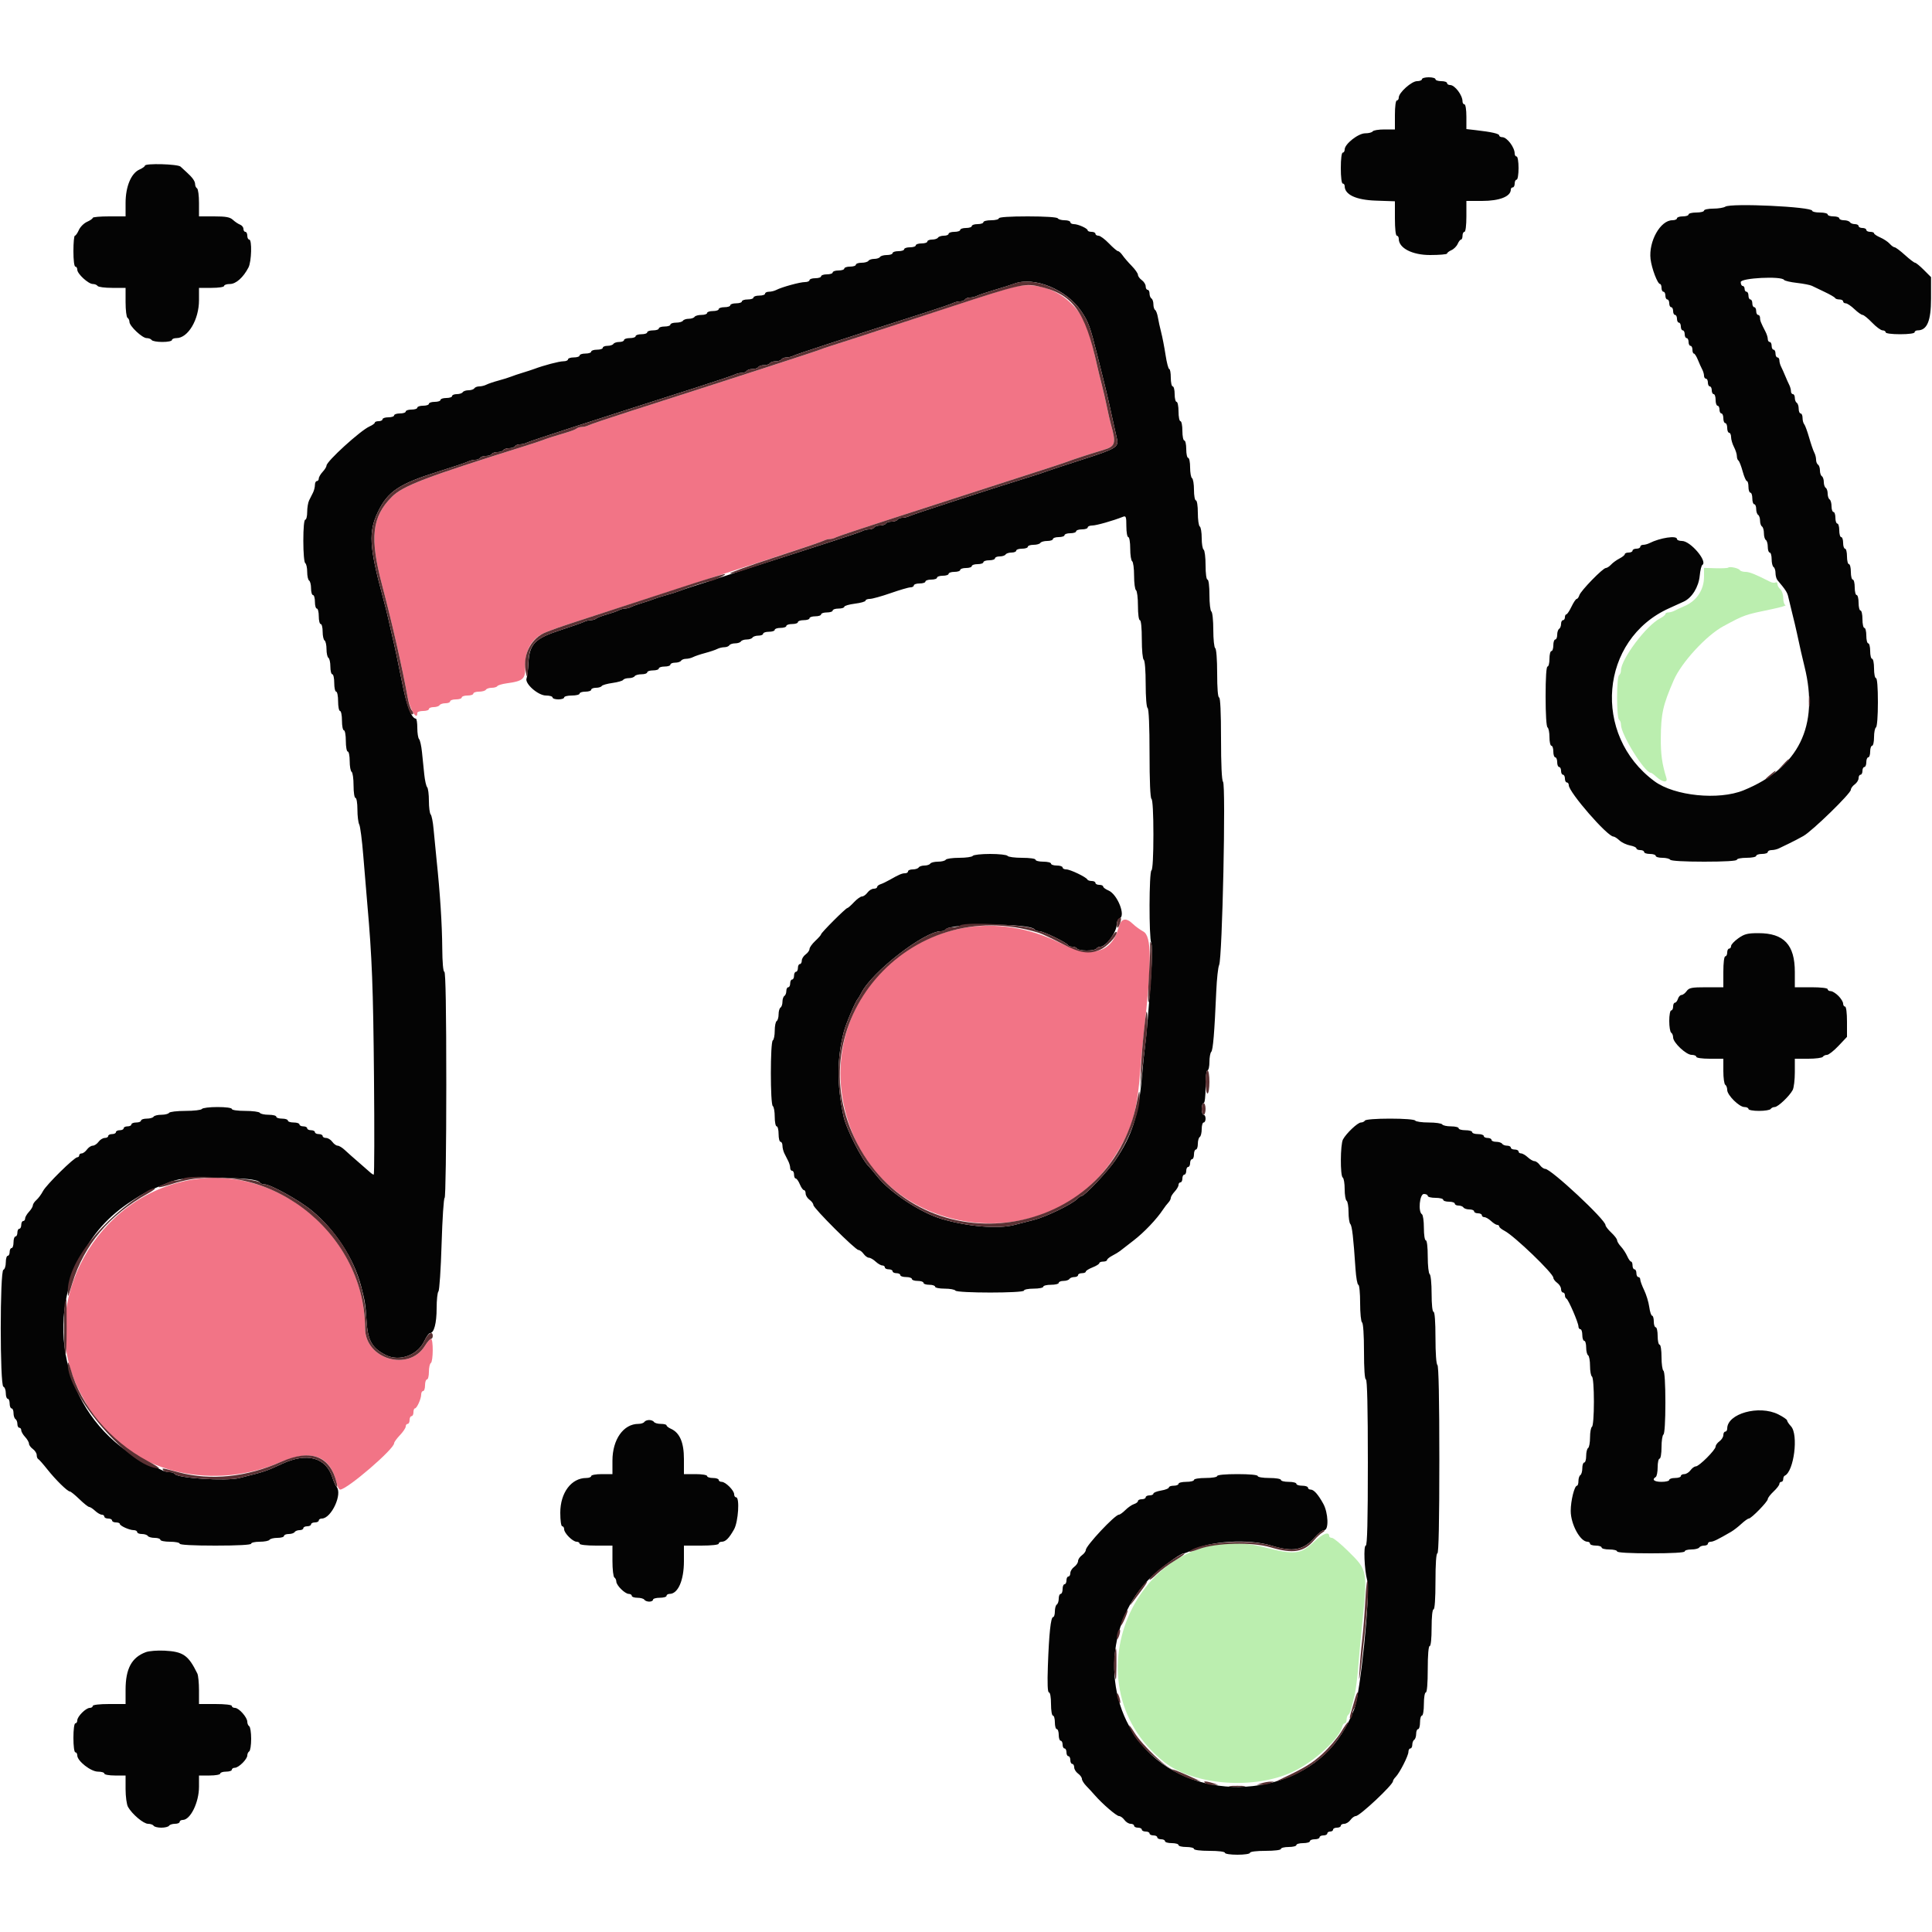 <svg id="svg" version="1.1" xmlns="http://www.w3.org/2000/svg" xmlns:xlink="http://www.w3.org/1999/xlink" width="400" height="400" viewBox="0, 0, 400,400"><g id="svgg"><path id="path0" d="M210.000 59.374 C 208.790 59.658,202.760 61.552,196.600 63.584 C 182.079 68.371,173.746 71.096,172.000 71.627 C 171.230 71.861,170.240 72.202,169.800 72.385 C 168.843 72.782,152.089 78.219,130.200 85.237 C 126.020 86.577,122.287 87.837,121.905 88.037 C 121.523 88.236,120.884 88.400,120.485 88.400 C 120.086 88.400,119.589 88.549,119.380 88.730 C 119.171 88.912,118.190 89.293,117.200 89.577 C 115.162 90.161,113.375 90.737,112.200 91.188 C 111.760 91.357,110.230 91.862,108.800 92.309 C 88.108 98.791,83.422 100.578,81.139 102.861 C 76.985 107.015,76.513 111.317,79.126 121.200 C 81.195 129.023,83.343 138.454,84.378 144.262 C 84.834 146.817,86.400 149.403,86.400 147.600 C 86.400 147.380,86.940 147.200,87.600 147.200 C 88.260 147.200,88.800 147.020,88.800 146.800 C 88.800 146.580,89.239 146.400,89.776 146.400 C 90.313 146.400,90.864 146.220,91.000 146.000 C 91.136 145.780,91.687 145.600,92.224 145.600 C 92.761 145.600,93.200 145.420,93.200 145.200 C 93.200 144.980,93.740 144.800,94.400 144.800 C 95.060 144.800,95.600 144.620,95.600 144.400 C 95.600 144.180,96.140 144.000,96.800 144.000 C 97.460 144.000,98.000 143.820,98.000 143.600 C 98.000 143.380,98.529 143.200,99.176 143.200 C 99.823 143.200,100.464 143.020,100.600 142.800 C 100.736 142.580,101.276 142.400,101.800 142.400 C 102.324 142.400,102.848 142.245,102.965 142.056 C 103.082 141.867,103.970 141.603,104.938 141.471 C 108.319 141.007,108.791 140.581,108.743 138.039 C 108.674 134.442,110.232 131.924,113.200 130.834 C 113.970 130.551,114.960 130.179,115.400 130.007 C 115.840 129.836,119.620 128.591,123.800 127.241 C 155.358 117.048,169.832 112.312,170.495 111.965 C 170.877 111.764,171.464 111.600,171.800 111.600 C 172.136 111.600,172.723 111.436,173.105 111.235 C 173.487 111.034,178.660 109.305,184.600 107.392 C 190.540 105.479,198.010 103.061,201.200 102.019 C 204.390 100.977,209.970 99.174,213.600 98.014 C 217.230 96.854,220.560 95.758,221.000 95.578 C 221.900 95.212,225.685 93.980,228.400 93.170 C 230.956 92.408,231.124 91.839,229.986 87.800 C 229.800 87.140,229.430 85.520,229.164 84.200 C 228.898 82.880,228.421 80.810,228.103 79.600 C 227.785 78.390,227.366 76.680,227.173 75.800 C 225.358 67.540,224.308 65.127,221.349 62.423 C 218.264 59.604,213.954 58.446,210.000 59.374 M231.605 191.982 C 230.164 197.332,225.980 198.441,219.435 195.206 C 193.000 182.142,165.446 207.490,176.520 234.686 C 185.496 256.729,216.885 259.937,230.275 240.179 C 234.132 234.487,235.358 230.690,236.012 222.400 C 236.212 219.870,236.568 216.090,236.804 214.000 C 238.486 199.084,238.460 193.810,236.700 192.853 C 236.040 192.494,235.080 191.795,234.568 191.300 C 233.108 189.889,232.106 190.120,231.605 191.982 M38.000 244.583 C 18.413 249.045,7.490 271.668,16.747 288.600 C 18.288 291.419,18.966 292.569,19.221 292.800 C 19.343 292.910,19.969 293.701,20.612 294.558 C 28.515 305.076,44.341 308.571,57.879 302.787 C 64.627 299.904,68.445 301.353,69.770 307.300 C 69.905 307.905,70.202 308.400,70.430 308.400 C 71.845 308.400,81.600 300.019,81.600 298.803 C 81.600 298.577,82.140 297.828,82.800 297.137 C 83.460 296.446,84.000 295.638,84.000 295.341 C 84.000 295.043,84.180 294.800,84.400 294.800 C 84.620 294.800,84.800 294.440,84.800 294.000 C 84.800 293.560,84.980 293.200,85.200 293.200 C 85.420 293.200,85.600 292.840,85.600 292.400 C 85.600 291.960,85.735 291.599,85.900 291.597 C 86.306 291.593,87.200 289.614,87.200 288.720 C 87.200 288.324,87.380 288.000,87.600 288.000 C 87.820 288.000,88.000 287.460,88.000 286.800 C 88.000 286.140,88.180 285.600,88.400 285.600 C 88.620 285.600,88.800 284.891,88.800 284.024 C 88.800 283.157,88.980 282.336,89.200 282.200 C 89.702 281.890,89.732 277.200,89.233 277.200 C 89.031 277.200,88.462 277.853,87.969 278.651 C 84.633 284.048,75.621 281.418,75.593 275.039 C 75.505 255.531,56.726 240.318,38.000 244.583 " stroke="none" fill="#f27486" fill-rule="evenodd"></path><path id="path1" d="M357.816 117.517 C 357.704 117.629,356.530 117.688,355.207 117.648 L 352.800 117.576 352.800 119.393 C 352.800 122.098,351.295 124.383,348.806 125.459 C 348.033 125.794,347.087 126.232,346.705 126.434 C 346.323 126.635,345.738 126.800,345.405 126.800 C 345.072 126.800,344.800 126.950,344.800 127.132 C 344.800 127.315,344.305 127.719,343.700 128.029 C 340.843 129.496,335.600 136.488,335.600 138.833 C 335.600 139.229,335.420 139.664,335.200 139.800 C 334.973 139.940,334.800 141.930,334.800 144.400 C 334.800 146.870,334.973 148.860,335.200 149.000 C 335.420 149.136,335.600 149.599,335.600 150.028 C 335.600 152.084,340.521 160.000,341.799 160.000 C 341.928 160.000,342.402 160.343,342.852 160.763 C 344.156 161.977,345.342 162.148,345.009 161.073 C 344.103 158.139,343.829 156.176,343.853 152.800 C 343.890 147.762,344.292 145.965,346.543 140.800 C 348.138 137.138,353.294 131.542,356.822 129.643 C 361.231 127.269,361.132 127.304,366.958 126.094 C 368.694 125.734,369.909 125.370,369.658 125.286 C 369.406 125.202,369.200 124.540,369.200 123.816 C 369.200 123.091,368.930 122.274,368.600 122.000 C 368.270 121.726,368.000 121.243,368.000 120.927 C 368.000 120.611,367.827 120.460,367.616 120.590 C 367.405 120.720,366.910 120.664,366.516 120.464 C 363.408 118.886,362.199 118.400,361.386 118.400 C 360.870 118.400,360.349 118.241,360.230 118.048 C 359.973 117.633,358.110 117.223,357.816 117.517 M272.102 319.178 C 269.301 321.821,268.044 321.964,261.800 320.350 C 236.217 313.736,220.120 348.197,241.033 364.810 C 247.148 369.668,259.832 370.595,267.800 366.767 C 272.272 364.619,277.384 359.888,277.929 357.392 C 278.000 357.066,278.225 356.800,278.429 356.800 C 278.633 356.800,278.800 356.451,278.800 356.024 C 278.800 355.597,278.959 355.149,279.152 355.030 C 279.346 354.910,279.624 354.314,279.770 353.706 C 279.916 353.098,280.221 351.880,280.447 351.000 C 280.674 350.120,281.013 347.510,281.201 345.200 C 281.389 342.890,281.727 339.200,281.953 337.000 C 283.177 325.091,283.191 325.171,279.147 321.175 C 277.603 319.649,276.083 318.400,275.769 318.400 C 275.456 318.400,275.200 318.239,275.200 318.043 C 275.200 317.007,273.895 317.485,272.102 319.178 " stroke="none" fill="#bbeeaf" fill-rule="evenodd"></path><path id="path2" d="M294.400 16.400 C 294.400 16.620,293.944 16.800,293.387 16.800 C 292.260 16.800,289.600 19.179,289.600 20.187 C 289.600 20.524,289.420 20.800,289.200 20.800 C 288.969 20.800,288.800 22.067,288.800 23.800 L 288.800 26.800 286.624 26.800 C 285.427 26.800,284.336 26.980,284.200 27.200 C 284.064 27.420,283.369 27.600,282.655 27.600 C 281.209 27.600,278.400 29.815,278.400 30.954 C 278.400 31.309,278.220 31.600,278.000 31.600 C 277.767 31.600,277.600 32.933,277.600 34.800 C 277.600 36.667,277.767 38.000,278.000 38.000 C 278.220 38.000,278.400 38.236,278.400 38.525 C 278.400 40.299,280.740 41.396,284.825 41.537 L 288.800 41.675 288.800 45.237 C 288.800 47.346,288.963 48.800,289.200 48.800 C 289.420 48.800,289.600 49.091,289.600 49.446 C 289.600 51.363,292.376 52.800,296.078 52.800 C 298.015 52.800,299.600 52.663,299.600 52.495 C 299.600 52.327,300.005 52.012,300.500 51.795 C 300.995 51.578,301.578 50.995,301.795 50.500 C 302.012 50.005,302.327 49.600,302.495 49.600 C 302.663 49.600,302.800 49.240,302.800 48.800 C 302.800 48.360,302.980 48.000,303.200 48.000 C 303.433 48.000,303.600 46.667,303.600 44.800 L 303.600 41.600 306.826 41.600 C 310.487 41.600,312.800 40.682,312.800 39.229 C 312.800 38.993,312.980 38.800,313.200 38.800 C 313.420 38.800,313.600 38.440,313.600 38.000 C 313.600 37.560,313.780 37.200,314.000 37.200 C 314.222 37.200,314.400 36.133,314.400 34.800 C 314.400 33.467,314.222 32.400,314.000 32.400 C 313.780 32.400,313.600 32.128,313.600 31.795 C 313.600 30.506,312.005 28.400,311.029 28.400 C 310.683 28.400,310.400 28.240,310.400 28.044 C 310.400 27.677,308.812 27.319,305.500 26.940 L 303.600 26.723 303.600 24.161 C 303.600 22.720,303.425 21.600,303.200 21.600 C 302.980 21.600,302.800 21.328,302.800 20.995 C 302.800 19.706,301.205 17.600,300.229 17.600 C 299.883 17.600,299.600 17.420,299.600 17.200 C 299.600 16.980,299.060 16.800,298.400 16.800 C 297.740 16.800,297.200 16.620,297.200 16.400 C 297.200 16.180,296.570 16.000,295.800 16.000 C 295.030 16.000,294.400 16.180,294.400 16.400 M30.000 34.302 C 30.000 34.469,29.496 34.828,28.881 35.100 C 27.152 35.865,26.000 38.629,26.000 42.011 L 26.000 44.800 22.600 44.800 C 20.730 44.800,19.200 44.936,19.200 45.102 C 19.200 45.269,18.670 45.639,18.023 45.926 C 17.376 46.212,16.612 46.976,16.326 47.623 C 16.039 48.270,15.669 48.800,15.502 48.800 C 15.336 48.800,15.200 50.240,15.200 52.000 C 15.200 53.867,15.367 55.200,15.600 55.200 C 15.820 55.200,16.000 55.488,16.000 55.840 C 16.000 56.691,18.293 58.800,19.219 58.800 C 19.622 58.800,20.064 58.980,20.200 59.200 C 20.336 59.420,21.697 59.600,23.224 59.600 L 26.000 59.600 26.000 62.576 C 26.000 64.213,26.180 65.664,26.400 65.800 C 26.620 65.936,26.800 66.313,26.800 66.637 C 26.800 67.504,29.445 70.000,30.363 70.000 C 30.797 70.000,31.264 70.180,31.400 70.400 C 31.536 70.620,32.537 70.800,33.624 70.800 C 34.711 70.800,35.600 70.620,35.600 70.400 C 35.600 70.180,36.023 70.000,36.541 70.000 C 38.930 70.000,41.200 66.176,41.200 62.151 L 41.200 59.600 43.800 59.600 C 45.267 59.600,46.400 59.426,46.400 59.200 C 46.400 58.980,46.939 58.800,47.597 58.800 C 48.855 58.800,50.368 57.454,51.445 55.378 C 52.081 54.153,52.203 49.600,51.600 49.600 C 51.380 49.600,51.200 49.240,51.200 48.800 C 51.200 48.360,51.020 48.000,50.800 48.000 C 50.580 48.000,50.400 47.724,50.400 47.387 C 50.400 47.051,50.085 46.655,49.700 46.508 C 49.315 46.361,48.651 45.916,48.225 45.520 C 47.615 44.954,46.780 44.800,44.325 44.800 L 41.200 44.800 41.200 42.024 C 41.200 40.497,41.020 39.136,40.800 39.000 C 40.580 38.864,40.400 38.486,40.400 38.160 C 40.400 37.527,39.862 36.761,38.655 35.672 C 38.246 35.302,37.674 34.775,37.384 34.500 C 36.809 33.954,30.000 33.772,30.000 34.302 M357.200 42.790 C 356.870 43.009,355.745 43.191,354.700 43.194 C 353.655 43.197,352.800 43.380,352.800 43.600 C 352.800 43.820,352.080 44.000,351.200 44.000 C 350.320 44.000,349.600 44.180,349.600 44.400 C 349.600 44.620,349.060 44.800,348.400 44.800 C 347.740 44.800,347.200 44.980,347.200 45.200 C 347.200 45.420,346.768 45.600,346.240 45.600 C 343.763 45.600,341.300 49.989,341.730 53.636 C 341.961 55.587,343.183 58.800,343.694 58.800 C 343.862 58.800,344.000 59.160,344.000 59.600 C 344.000 60.040,344.180 60.400,344.400 60.400 C 344.620 60.400,344.800 60.760,344.800 61.200 C 344.800 61.640,344.980 62.000,345.200 62.000 C 345.420 62.000,345.600 62.360,345.600 62.800 C 345.600 63.240,345.780 63.600,346.000 63.600 C 346.220 63.600,346.400 63.960,346.400 64.400 C 346.400 64.840,346.580 65.200,346.800 65.200 C 347.020 65.200,347.200 65.560,347.200 66.000 C 347.200 66.440,347.380 66.800,347.600 66.800 C 347.820 66.800,348.000 67.160,348.000 67.600 C 348.000 68.040,348.180 68.400,348.400 68.400 C 348.620 68.400,348.800 68.760,348.800 69.200 C 348.800 69.640,348.980 70.000,349.200 70.000 C 349.420 70.000,349.600 70.360,349.600 70.800 C 349.600 71.240,349.780 71.600,350.000 71.600 C 350.220 71.600,350.400 71.960,350.400 72.400 C 350.400 72.840,350.536 73.200,350.702 73.200 C 350.869 73.200,351.240 73.785,351.529 74.500 C 351.817 75.215,352.221 76.113,352.426 76.495 C 352.632 76.877,352.800 77.462,352.800 77.795 C 352.800 78.128,352.980 78.400,353.200 78.400 C 353.420 78.400,353.600 78.760,353.600 79.200 C 353.600 79.640,353.780 80.000,354.000 80.000 C 354.220 80.000,354.400 80.360,354.400 80.800 C 354.400 81.240,354.580 81.600,354.800 81.600 C 355.020 81.600,355.200 82.140,355.200 82.800 C 355.200 83.460,355.380 84.000,355.600 84.000 C 355.820 84.000,356.000 84.360,356.000 84.800 C 356.000 85.240,356.180 85.600,356.400 85.600 C 356.620 85.600,356.800 86.050,356.800 86.600 C 356.800 87.150,356.980 87.600,357.200 87.600 C 357.420 87.600,357.600 88.050,357.600 88.600 C 357.600 89.150,357.780 89.600,358.000 89.600 C 358.220 89.600,358.401 90.005,358.402 90.500 C 358.404 90.995,358.674 91.916,359.002 92.546 C 359.331 93.176,359.600 94.020,359.600 94.422 C 359.600 94.824,359.744 95.242,359.921 95.351 C 360.097 95.460,360.490 96.461,360.793 97.575 C 361.096 98.689,361.492 99.600,361.672 99.600 C 361.853 99.600,362.000 100.140,362.000 100.800 C 362.000 101.460,362.180 102.000,362.400 102.000 C 362.620 102.000,362.800 102.540,362.800 103.200 C 362.800 103.860,362.980 104.400,363.200 104.400 C 363.420 104.400,363.600 104.839,363.600 105.376 C 363.600 105.913,363.780 106.464,364.000 106.600 C 364.220 106.736,364.400 107.276,364.400 107.800 C 364.400 108.324,364.580 108.864,364.800 109.000 C 365.020 109.136,365.200 109.766,365.200 110.400 C 365.200 111.034,365.380 111.664,365.600 111.800 C 365.820 111.936,366.000 112.577,366.000 113.224 C 366.000 113.871,366.180 114.400,366.400 114.400 C 366.620 114.400,366.800 115.019,366.800 115.776 C 366.800 116.533,366.980 117.264,367.200 117.400 C 367.420 117.536,367.600 118.094,367.600 118.640 C 367.600 119.187,367.783 119.851,368.007 120.117 C 369.682 122.103,370.048 122.669,370.240 123.574 C 370.360 124.138,370.733 125.680,371.068 127.000 C 371.404 128.320,371.841 130.165,372.039 131.100 C 372.641 133.935,373.133 136.108,373.604 138.000 C 376.661 150.303,372.401 158.963,361.000 163.620 C 355.848 165.724,346.688 164.800,342.556 161.760 C 329.543 152.185,331.225 132.364,345.597 125.924 C 346.588 125.479,347.940 124.864,348.600 124.556 C 350.320 123.754,351.685 121.537,351.912 119.180 C 352.017 118.082,352.260 117.086,352.452 116.968 C 353.607 116.254,350.000 112.000,348.240 112.000 C 347.668 112.000,347.200 111.820,347.200 111.600 C 347.200 110.812,343.717 111.332,341.505 112.449 C 341.123 112.642,340.538 112.800,340.205 112.800 C 339.872 112.800,339.600 112.980,339.600 113.200 C 339.600 113.420,339.240 113.600,338.800 113.600 C 338.360 113.600,338.000 113.780,338.000 114.000 C 338.000 114.220,337.640 114.400,337.200 114.400 C 336.760 114.400,336.400 114.550,336.400 114.732 C 336.400 114.915,335.905 115.319,335.300 115.630 C 334.695 115.940,333.909 116.511,333.553 116.897 C 333.197 117.284,332.710 117.600,332.470 117.600 C 331.857 117.600,327.287 122.295,326.991 123.229 C 326.856 123.653,326.607 124.000,326.437 124.000 C 326.268 124.000,325.785 124.718,325.364 125.595 C 324.944 126.473,324.465 127.193,324.300 127.195 C 324.135 127.198,324.000 127.470,324.000 127.800 C 324.000 128.130,323.820 128.400,323.600 128.400 C 323.380 128.400,323.200 128.749,323.200 129.176 C 323.200 129.603,323.020 130.064,322.800 130.200 C 322.580 130.336,322.400 130.887,322.400 131.424 C 322.400 131.961,322.220 132.400,322.000 132.400 C 321.780 132.400,321.600 132.940,321.600 133.600 C 321.600 134.260,321.420 134.800,321.200 134.800 C 320.980 134.800,320.800 135.520,320.800 136.400 C 320.800 137.280,320.620 138.000,320.400 138.000 C 320.151 138.000,320.000 140.325,320.000 144.176 C 320.000 147.863,320.161 150.452,320.400 150.600 C 320.620 150.736,320.800 151.647,320.800 152.624 C 320.800 153.601,320.980 154.400,321.200 154.400 C 321.420 154.400,321.600 154.940,321.600 155.600 C 321.600 156.260,321.780 156.800,322.000 156.800 C 322.220 156.800,322.400 157.250,322.400 157.800 C 322.400 158.350,322.580 158.800,322.800 158.800 C 323.020 158.800,323.200 159.160,323.200 159.600 C 323.200 160.040,323.380 160.400,323.600 160.400 C 323.820 160.400,324.000 160.760,324.000 161.200 C 324.000 161.640,324.180 162.000,324.400 162.000 C 324.620 162.000,324.800 162.258,324.800 162.572 C 324.800 164.007,332.794 173.200,334.041 173.200 C 334.257 173.200,334.817 173.558,335.287 173.995 C 335.756 174.432,336.739 174.902,337.470 175.040 C 338.202 175.177,338.800 175.449,338.800 175.645 C 338.800 175.840,339.160 176.000,339.600 176.000 C 340.040 176.000,340.400 176.180,340.400 176.400 C 340.400 176.620,340.940 176.800,341.600 176.800 C 342.260 176.800,342.800 176.980,342.800 177.200 C 342.800 177.420,343.419 177.600,344.176 177.600 C 344.933 177.600,345.664 177.780,345.800 178.000 C 345.949 178.241,348.737 178.400,352.824 178.400 C 357.075 178.400,359.600 178.251,359.600 178.000 C 359.600 177.780,360.500 177.600,361.600 177.600 C 362.700 177.600,363.600 177.420,363.600 177.200 C 363.600 176.980,364.140 176.800,364.800 176.800 C 365.460 176.800,366.000 176.620,366.000 176.400 C 366.000 176.180,366.362 176.000,366.805 176.000 C 367.248 176.000,367.923 175.842,368.305 175.649 C 368.687 175.456,369.630 175.000,370.400 174.637 C 371.170 174.274,372.505 173.577,373.366 173.088 C 375.236 172.028,383.200 164.270,383.200 163.509 C 383.200 163.216,383.560 162.717,384.000 162.400 C 384.440 162.083,384.800 161.503,384.800 161.112 C 384.800 160.720,384.980 160.400,385.200 160.400 C 385.420 160.400,385.600 160.040,385.600 159.600 C 385.600 159.160,385.780 158.800,386.000 158.800 C 386.220 158.800,386.400 158.350,386.400 157.800 C 386.400 157.250,386.580 156.800,386.800 156.800 C 387.020 156.800,387.200 156.260,387.200 155.600 C 387.200 154.940,387.380 154.400,387.600 154.400 C 387.820 154.400,388.000 153.601,388.000 152.624 C 388.000 151.647,388.180 150.736,388.400 150.600 C 388.632 150.457,388.800 148.263,388.800 145.376 C 388.800 142.325,388.645 140.400,388.400 140.400 C 388.180 140.400,388.000 139.500,388.000 138.400 C 388.000 137.300,387.820 136.400,387.600 136.400 C 387.380 136.400,387.200 135.680,387.200 134.800 C 387.200 133.920,387.020 133.200,386.800 133.200 C 386.580 133.200,386.400 132.480,386.400 131.600 C 386.400 130.720,386.220 130.000,386.000 130.000 C 385.780 130.000,385.600 129.190,385.600 128.200 C 385.600 127.210,385.420 126.400,385.200 126.400 C 384.980 126.400,384.800 125.680,384.800 124.800 C 384.800 123.920,384.620 123.200,384.400 123.200 C 384.180 123.200,384.000 122.480,384.000 121.600 C 384.000 120.720,383.820 120.000,383.600 120.000 C 383.380 120.000,383.200 119.280,383.200 118.400 C 383.200 117.520,383.020 116.800,382.800 116.800 C 382.580 116.800,382.400 116.080,382.400 115.200 C 382.400 114.320,382.220 113.600,382.000 113.600 C 381.780 113.600,381.600 113.060,381.600 112.400 C 381.600 111.740,381.420 111.200,381.200 111.200 C 380.980 111.200,380.800 110.570,380.800 109.800 C 380.800 109.030,380.620 108.400,380.400 108.400 C 380.180 108.400,380.000 107.860,380.000 107.200 C 380.000 106.540,379.820 106.000,379.600 106.000 C 379.380 106.000,379.200 105.471,379.200 104.824 C 379.200 104.177,379.020 103.536,378.800 103.400 C 378.580 103.264,378.400 102.724,378.400 102.200 C 378.400 101.676,378.220 101.136,378.000 101.000 C 377.780 100.864,377.600 100.324,377.600 99.800 C 377.600 99.276,377.420 98.736,377.200 98.600 C 376.980 98.464,376.800 97.924,376.800 97.400 C 376.800 96.876,376.620 96.336,376.400 96.200 C 376.180 96.064,376.000 95.601,376.000 95.171 C 376.000 94.741,375.831 94.077,375.623 93.695 C 375.416 93.313,374.938 91.920,374.561 90.600 C 374.183 89.280,373.723 88.029,373.537 87.820 C 373.352 87.611,373.200 87.026,373.200 86.520 C 373.200 86.014,373.020 85.600,372.800 85.600 C 372.580 85.600,372.400 85.161,372.400 84.624 C 372.400 84.087,372.220 83.536,372.000 83.400 C 371.780 83.264,371.600 82.803,371.600 82.376 C 371.600 81.949,371.420 81.600,371.200 81.600 C 370.980 81.600,370.800 81.328,370.800 80.995 C 370.800 80.662,370.641 80.077,370.447 79.695 C 370.252 79.313,369.871 78.460,369.600 77.800 C 369.329 77.140,368.948 76.287,368.753 75.905 C 368.559 75.523,368.400 74.938,368.400 74.605 C 368.400 74.272,368.220 74.000,368.000 74.000 C 367.780 74.000,367.600 73.640,367.600 73.200 C 367.600 72.760,367.420 72.400,367.200 72.400 C 366.980 72.400,366.800 72.040,366.800 71.600 C 366.800 71.160,366.620 70.800,366.400 70.800 C 366.180 70.800,366.000 70.528,366.000 70.195 C 366.000 69.862,365.792 69.187,365.538 68.695 C 364.567 66.818,364.400 66.393,364.400 65.805 C 364.400 65.472,364.220 65.200,364.000 65.200 C 363.780 65.200,363.600 64.840,363.600 64.400 C 363.600 63.960,363.420 63.600,363.200 63.600 C 362.980 63.600,362.800 63.240,362.800 62.800 C 362.800 62.360,362.620 62.000,362.400 62.000 C 362.180 62.000,362.000 61.640,362.000 61.200 C 362.000 60.760,361.820 60.400,361.600 60.400 C 361.380 60.400,361.200 60.130,361.200 59.800 C 361.200 59.470,361.020 59.200,360.800 59.200 C 360.580 59.200,360.400 58.840,360.400 58.400 C 360.400 57.544,368.855 57.117,369.367 57.947 C 369.486 58.138,370.687 58.420,372.037 58.572 C 373.386 58.725,374.785 58.999,375.145 59.181 C 375.505 59.363,376.700 59.937,377.800 60.456 C 378.900 60.975,379.860 61.535,379.933 61.700 C 380.007 61.865,380.412 62.000,380.833 62.000 C 381.255 62.000,381.600 62.180,381.600 62.400 C 381.600 62.620,381.843 62.800,382.141 62.800 C 382.438 62.800,383.246 63.340,383.937 64.000 C 384.628 64.660,385.388 65.200,385.628 65.200 C 385.867 65.200,386.754 65.920,387.600 66.800 C 388.446 67.680,389.421 68.400,389.769 68.400 C 390.116 68.400,390.400 68.580,390.400 68.800 C 390.400 69.031,391.667 69.200,393.400 69.200 C 395.133 69.200,396.400 69.031,396.400 68.800 C 396.400 68.580,396.678 68.400,397.018 68.400 C 398.982 68.400,399.800 66.461,399.800 61.805 L 399.800 57.373 398.313 55.887 C 397.496 55.069,396.678 54.400,396.497 54.400 C 396.316 54.400,395.372 53.680,394.400 52.800 C 393.428 51.920,392.466 51.200,392.263 51.200 C 392.060 51.200,391.603 50.871,391.247 50.470 C 390.891 50.068,390.015 49.484,389.300 49.172 C 388.585 48.860,388.000 48.469,388.000 48.302 C 388.000 48.136,387.640 48.000,387.200 48.000 C 386.760 48.000,386.400 47.820,386.400 47.600 C 386.400 47.380,386.040 47.200,385.600 47.200 C 385.160 47.200,384.800 47.020,384.800 46.800 C 384.800 46.580,384.451 46.400,384.024 46.400 C 383.597 46.400,383.136 46.220,383.000 46.000 C 382.864 45.780,382.313 45.600,381.776 45.600 C 381.239 45.600,380.800 45.420,380.800 45.200 C 380.800 44.980,380.260 44.800,379.600 44.800 C 378.940 44.800,378.400 44.620,378.400 44.400 C 378.400 44.180,377.680 44.000,376.800 44.000 C 375.920 44.000,375.200 43.837,375.200 43.639 C 375.200 42.806,358.373 42.012,357.200 42.790 M206.800 45.200 C 206.800 45.420,206.080 45.600,205.200 45.600 C 204.320 45.600,203.600 45.780,203.600 46.000 C 203.600 46.220,203.060 46.400,202.400 46.400 C 201.740 46.400,201.200 46.580,201.200 46.800 C 201.200 47.020,200.660 47.200,200.000 47.200 C 199.340 47.200,198.800 47.380,198.800 47.600 C 198.800 47.820,198.260 48.000,197.600 48.000 C 196.940 48.000,196.400 48.180,196.400 48.400 C 196.400 48.620,195.961 48.800,195.424 48.800 C 194.887 48.800,194.336 48.980,194.200 49.200 C 194.064 49.420,193.513 49.600,192.976 49.600 C 192.439 49.600,192.000 49.780,192.000 50.000 C 192.000 50.220,191.460 50.400,190.800 50.400 C 190.140 50.400,189.600 50.580,189.600 50.800 C 189.600 51.020,189.060 51.200,188.400 51.200 C 187.740 51.200,187.200 51.380,187.200 51.600 C 187.200 51.820,186.660 52.000,186.000 52.000 C 185.340 52.000,184.800 52.180,184.800 52.400 C 184.800 52.620,184.271 52.800,183.624 52.800 C 182.977 52.800,182.336 52.980,182.200 53.200 C 182.064 53.420,181.524 53.600,181.000 53.600 C 180.476 53.600,179.936 53.780,179.800 54.000 C 179.664 54.220,179.023 54.400,178.376 54.400 C 177.729 54.400,177.200 54.580,177.200 54.800 C 177.200 55.020,176.660 55.200,176.000 55.200 C 175.340 55.200,174.800 55.380,174.800 55.600 C 174.800 55.820,174.260 56.000,173.600 56.000 C 172.940 56.000,172.400 56.180,172.400 56.400 C 172.400 56.620,171.860 56.800,171.200 56.800 C 170.540 56.800,170.000 56.980,170.000 57.200 C 170.000 57.420,169.460 57.600,168.800 57.600 C 168.140 57.600,167.600 57.780,167.600 58.000 C 167.600 58.220,167.171 58.400,166.646 58.400 C 165.622 58.400,161.847 59.440,160.705 60.037 C 160.323 60.237,159.648 60.400,159.205 60.400 C 158.762 60.400,158.400 60.580,158.400 60.800 C 158.400 61.020,157.860 61.200,157.200 61.200 C 156.540 61.200,156.000 61.380,156.000 61.600 C 156.000 61.820,155.460 62.000,154.800 62.000 C 154.140 62.000,153.600 62.180,153.600 62.400 C 153.600 62.620,153.060 62.800,152.400 62.800 C 151.740 62.800,151.200 62.980,151.200 63.200 C 151.200 63.420,150.660 63.600,150.000 63.600 C 149.340 63.600,148.800 63.780,148.800 64.000 C 148.800 64.220,148.260 64.400,147.600 64.400 C 146.940 64.400,146.400 64.580,146.400 64.800 C 146.400 65.020,145.871 65.200,145.224 65.200 C 144.577 65.200,143.936 65.380,143.800 65.600 C 143.664 65.820,143.124 66.000,142.600 66.000 C 142.076 66.000,141.536 66.180,141.400 66.400 C 141.264 66.620,140.623 66.800,139.976 66.800 C 139.329 66.800,138.800 66.980,138.800 67.200 C 138.800 67.420,138.260 67.600,137.600 67.600 C 136.940 67.600,136.400 67.780,136.400 68.000 C 136.400 68.220,135.860 68.400,135.200 68.400 C 134.540 68.400,134.000 68.580,134.000 68.800 C 134.000 69.020,133.460 69.200,132.800 69.200 C 132.140 69.200,131.600 69.380,131.600 69.600 C 131.600 69.820,131.060 70.000,130.400 70.000 C 129.740 70.000,129.200 70.180,129.200 70.400 C 129.200 70.620,128.761 70.800,128.224 70.800 C 127.687 70.800,127.136 70.980,127.000 71.200 C 126.864 71.420,126.313 71.600,125.776 71.600 C 125.239 71.600,124.800 71.780,124.800 72.000 C 124.800 72.220,124.260 72.400,123.600 72.400 C 122.940 72.400,122.400 72.580,122.400 72.800 C 122.400 73.020,121.860 73.200,121.200 73.200 C 120.540 73.200,120.000 73.380,120.000 73.600 C 120.000 73.820,119.460 74.000,118.800 74.000 C 118.140 74.000,117.600 74.180,117.600 74.400 C 117.600 74.620,117.171 74.800,116.646 74.800 C 115.779 74.800,112.606 75.633,110.600 76.388 C 110.160 76.554,109.080 76.906,108.200 77.171 C 107.320 77.436,106.240 77.800,105.800 77.981 C 105.360 78.161,104.190 78.527,103.200 78.793 C 102.210 79.060,101.087 79.440,100.705 79.639 C 100.323 79.838,99.659 80.000,99.229 80.000 C 98.799 80.000,98.336 80.180,98.200 80.400 C 98.064 80.620,97.524 80.800,97.000 80.800 C 96.476 80.800,95.936 80.980,95.800 81.200 C 95.664 81.420,95.113 81.600,94.576 81.600 C 94.039 81.600,93.600 81.780,93.600 82.000 C 93.600 82.220,93.060 82.400,92.400 82.400 C 91.740 82.400,91.200 82.580,91.200 82.800 C 91.200 83.020,90.660 83.200,90.000 83.200 C 89.340 83.200,88.800 83.380,88.800 83.600 C 88.800 83.820,88.260 84.000,87.600 84.000 C 86.940 84.000,86.400 84.180,86.400 84.400 C 86.400 84.620,85.860 84.800,85.200 84.800 C 84.540 84.800,84.000 84.980,84.000 85.200 C 84.000 85.420,83.460 85.600,82.800 85.600 C 82.140 85.600,81.600 85.780,81.600 86.000 C 81.600 86.220,81.060 86.400,80.400 86.400 C 79.740 86.400,79.200 86.580,79.200 86.800 C 79.200 87.020,78.840 87.200,78.400 87.200 C 77.960 87.200,77.600 87.336,77.600 87.502 C 77.600 87.669,77.105 88.025,76.500 88.294 C 74.611 89.135,67.600 95.520,67.600 96.399 C 67.600 96.638,67.240 97.220,66.800 97.692 C 66.360 98.164,66.000 98.787,66.000 99.075 C 66.000 99.364,65.820 99.600,65.600 99.600 C 65.380 99.600,65.200 99.962,65.200 100.405 C 65.200 100.848,65.020 101.568,64.800 102.005 C 64.580 102.442,64.220 103.158,64.000 103.595 C 63.780 104.032,63.600 105.112,63.600 105.995 C 63.600 106.878,63.420 107.600,63.200 107.600 C 62.958 107.600,62.800 109.325,62.800 111.976 C 62.800 114.463,62.973 116.460,63.200 116.600 C 63.420 116.736,63.600 117.546,63.600 118.400 C 63.600 119.254,63.780 120.064,64.000 120.200 C 64.220 120.336,64.400 121.067,64.400 121.824 C 64.400 122.581,64.580 123.200,64.800 123.200 C 65.020 123.200,65.200 123.830,65.200 124.600 C 65.200 125.370,65.380 126.000,65.600 126.000 C 65.820 126.000,66.000 126.720,66.000 127.600 C 66.000 128.480,66.180 129.200,66.400 129.200 C 66.620 129.200,66.800 129.909,66.800 130.776 C 66.800 131.643,66.980 132.464,67.200 132.600 C 67.420 132.736,67.600 133.546,67.600 134.400 C 67.600 135.254,67.780 136.064,68.000 136.200 C 68.220 136.336,68.400 137.157,68.400 138.024 C 68.400 138.891,68.580 139.600,68.800 139.600 C 69.020 139.600,69.200 140.410,69.200 141.400 C 69.200 142.390,69.380 143.200,69.600 143.200 C 69.820 143.200,70.000 144.100,70.000 145.200 C 70.000 146.300,70.180 147.200,70.400 147.200 C 70.620 147.200,70.800 148.100,70.800 149.200 C 70.800 150.300,70.980 151.200,71.200 151.200 C 71.420 151.200,71.600 152.190,71.600 153.400 C 71.600 154.610,71.780 155.600,72.000 155.600 C 72.220 155.600,72.400 156.489,72.400 157.576 C 72.400 158.663,72.580 159.664,72.800 159.800 C 73.020 159.936,73.200 161.207,73.200 162.624 C 73.200 164.075,73.375 165.200,73.600 165.200 C 73.822 165.200,74.000 166.268,74.000 167.605 C 74.000 168.928,74.170 170.323,74.378 170.705 C 74.586 171.087,74.963 174.010,75.216 177.200 C 75.470 180.390,75.845 184.890,76.050 187.200 C 77.019 198.121,77.263 204.446,77.432 223.100 C 77.532 234.155,77.508 243.200,77.379 243.200 C 77.249 243.200,76.902 242.975,76.607 242.700 C 76.313 242.425,75.232 241.480,74.206 240.600 C 73.180 239.720,71.912 238.595,71.388 238.100 C 70.865 237.605,70.198 237.200,69.906 237.200 C 69.615 237.200,69.117 236.840,68.800 236.400 C 68.483 235.960,67.903 235.600,67.512 235.600 C 67.120 235.600,66.800 235.420,66.800 235.200 C 66.800 234.980,66.440 234.800,66.000 234.800 C 65.560 234.800,65.200 234.620,65.200 234.400 C 65.200 234.180,64.840 234.000,64.400 234.000 C 63.960 234.000,63.600 233.820,63.600 233.600 C 63.600 233.380,63.240 233.200,62.800 233.200 C 62.360 233.200,62.000 233.020,62.000 232.800 C 62.000 232.580,61.460 232.400,60.800 232.400 C 60.140 232.400,59.600 232.220,59.600 232.000 C 59.600 231.780,59.060 231.600,58.400 231.600 C 57.740 231.600,57.200 231.420,57.200 231.200 C 57.200 230.980,56.491 230.800,55.624 230.800 C 54.757 230.800,53.936 230.620,53.800 230.400 C 53.664 230.180,52.303 230.000,50.776 230.000 C 49.192 230.000,48.000 229.828,48.000 229.600 C 48.000 229.369,46.741 229.200,45.024 229.200 C 43.387 229.200,41.936 229.380,41.800 229.600 C 41.664 229.820,40.134 230.000,38.400 230.000 C 36.666 230.000,35.136 230.180,35.000 230.400 C 34.864 230.620,34.144 230.800,33.400 230.800 C 32.656 230.800,31.936 230.980,31.800 231.200 C 31.664 231.420,31.023 231.600,30.376 231.600 C 29.729 231.600,29.200 231.780,29.200 232.000 C 29.200 232.220,28.750 232.400,28.200 232.400 C 27.650 232.400,27.200 232.580,27.200 232.800 C 27.200 233.020,26.840 233.200,26.400 233.200 C 25.960 233.200,25.600 233.380,25.600 233.600 C 25.600 233.820,25.240 234.000,24.800 234.000 C 24.360 234.000,24.000 234.180,24.000 234.400 C 24.000 234.620,23.640 234.800,23.200 234.800 C 22.760 234.800,22.400 234.980,22.400 235.200 C 22.400 235.420,22.080 235.600,21.688 235.600 C 21.297 235.600,20.717 235.960,20.400 236.400 C 20.083 236.840,19.543 237.200,19.200 237.200 C 18.857 237.200,18.317 237.560,18.000 238.000 C 17.683 238.440,17.193 238.800,16.912 238.800 C 16.630 238.800,16.400 238.980,16.400 239.200 C 16.400 239.420,16.224 239.600,16.008 239.600 C 15.364 239.600,9.575 245.304,8.903 246.600 C 8.561 247.260,7.948 248.091,7.541 248.447 C 7.133 248.803,6.800 249.305,6.800 249.564 C 6.800 249.822,6.440 250.420,6.000 250.892 C 5.560 251.364,5.200 251.987,5.200 252.275 C 5.200 252.564,5.020 252.800,4.800 252.800 C 4.580 252.800,4.400 253.160,4.400 253.600 C 4.400 254.040,4.220 254.400,4.000 254.400 C 3.780 254.400,3.600 254.760,3.600 255.200 C 3.600 255.640,3.420 256.000,3.200 256.000 C 2.980 256.000,2.800 256.540,2.800 257.200 C 2.800 257.860,2.620 258.400,2.400 258.400 C 2.180 258.400,2.000 258.760,2.000 259.200 C 2.000 259.640,1.820 260.000,1.600 260.000 C 1.380 260.000,1.200 260.615,1.200 261.367 C 1.200 262.118,0.975 262.808,0.700 262.900 C -0.027 263.142,-0.027 286.858,0.700 287.100 C 0.975 287.192,1.200 287.792,1.200 288.433 C 1.200 289.075,1.380 289.600,1.600 289.600 C 1.820 289.600,2.000 290.050,2.000 290.600 C 2.000 291.150,2.180 291.600,2.400 291.600 C 2.620 291.600,2.800 292.039,2.800 292.576 C 2.800 293.113,2.980 293.664,3.200 293.800 C 3.420 293.936,3.600 294.397,3.600 294.824 C 3.600 295.251,3.780 295.600,4.000 295.600 C 4.220 295.600,4.400 295.836,4.400 296.125 C 4.400 296.413,4.760 297.036,5.200 297.508 C 5.640 297.980,6.000 298.604,6.000 298.895 C 6.000 299.186,6.360 299.683,6.800 300.000 C 7.240 300.317,7.600 300.882,7.600 301.255 C 7.600 301.628,7.735 301.993,7.900 302.067 C 8.065 302.140,8.914 303.100,9.787 304.200 C 11.540 306.409,13.978 308.800,14.478 308.800 C 14.654 308.800,15.541 309.520,16.448 310.400 C 17.355 311.280,18.262 312.000,18.465 312.000 C 18.668 312.000,19.220 312.360,19.692 312.800 C 20.164 313.240,20.787 313.600,21.075 313.600 C 21.364 313.600,21.600 313.780,21.600 314.000 C 21.600 314.220,21.960 314.400,22.400 314.400 C 22.840 314.400,23.200 314.580,23.200 314.800 C 23.200 315.020,23.560 315.200,24.000 315.200 C 24.440 315.200,24.801 315.335,24.803 315.500 C 24.807 315.906,26.786 316.800,27.680 316.800 C 28.076 316.800,28.400 316.980,28.400 317.200 C 28.400 317.420,28.839 317.600,29.376 317.600 C 29.913 317.600,30.464 317.780,30.600 318.000 C 30.736 318.220,31.377 318.400,32.024 318.400 C 32.671 318.400,33.200 318.580,33.200 318.800 C 33.200 319.020,34.100 319.200,35.200 319.200 C 36.300 319.200,37.200 319.380,37.200 319.600 C 37.200 319.852,39.933 320.000,44.600 320.000 C 49.267 320.000,52.000 319.852,52.000 319.600 C 52.000 319.380,52.799 319.200,53.776 319.200 C 54.753 319.200,55.664 319.020,55.800 318.800 C 55.936 318.580,56.667 318.400,57.424 318.400 C 58.181 318.400,58.800 318.220,58.800 318.000 C 58.800 317.780,59.239 317.600,59.776 317.600 C 60.313 317.600,60.864 317.420,61.000 317.200 C 61.136 316.980,61.597 316.800,62.024 316.800 C 62.451 316.800,62.800 316.620,62.800 316.400 C 62.800 316.180,63.160 316.000,63.600 316.000 C 64.040 316.000,64.400 315.820,64.400 315.600 C 64.400 315.380,64.760 315.200,65.200 315.200 C 65.640 315.200,66.000 315.020,66.000 314.800 C 66.000 314.580,66.278 314.400,66.618 314.400 C 68.620 314.400,70.988 309.227,69.648 307.780 C 69.455 307.571,69.084 306.734,68.824 305.920 C 67.489 301.740,63.590 300.673,58.400 303.069 C 54.991 304.642,54.889 304.676,49.547 306.014 C 46.830 306.694,36.724 306.047,36.174 305.158 C 36.052 304.961,35.601 304.800,35.171 304.800 C 34.741 304.800,34.077 304.650,33.695 304.466 C 33.313 304.282,31.830 303.562,30.400 302.866 C 14.873 295.309,8.619 276.205,16.562 260.600 C 19.199 255.420,22.406 251.828,27.200 248.686 C 29.671 247.067,30.489 246.632,32.800 245.707 C 33.350 245.487,34.250 245.117,34.800 244.884 C 36.854 244.014,38.355 243.856,44.400 243.873 C 50.612 243.890,53.416 244.179,53.827 244.844 C 53.948 245.040,54.352 245.199,54.724 245.197 C 55.993 245.190,61.956 248.492,64.572 250.650 C 69.389 254.623,73.206 260.463,74.735 266.200 C 75.534 269.197,75.697 270.199,75.869 273.200 C 76.116 277.518,76.966 279.076,79.880 280.552 C 82.699 281.979,86.497 280.582,87.865 277.614 C 88.269 276.738,88.796 276.016,89.036 276.010 C 89.861 275.991,90.400 273.956,90.400 270.861 C 90.400 269.156,90.567 267.589,90.772 267.380 C 90.977 267.171,91.273 262.725,91.430 257.500 C 91.588 252.275,91.871 248.000,92.058 248.000 C 92.246 248.000,92.400 237.470,92.400 224.600 C 92.400 209.267,92.262 201.200,92.000 201.200 C 91.757 201.200,91.586 199.276,91.564 196.300 C 91.528 191.355,91.118 184.980,90.386 178.000 C 90.167 175.910,89.886 173.030,89.761 171.600 C 89.637 170.170,89.370 168.829,89.168 168.620 C 88.965 168.411,88.800 167.142,88.800 165.800 C 88.800 164.458,88.636 163.189,88.435 162.980 C 88.235 162.771,87.965 161.565,87.835 160.300 C 87.706 159.035,87.494 156.965,87.365 155.700 C 87.235 154.435,86.965 153.229,86.765 153.020 C 86.564 152.811,86.400 151.776,86.400 150.720 C 86.400 149.664,86.265 148.794,86.100 148.787 C 85.231 148.751,84.248 146.266,83.371 141.893 C 82.315 136.626,81.740 133.925,81.138 131.400 C 80.928 130.520,80.602 129.080,80.413 128.200 C 80.225 127.320,79.680 125.160,79.204 123.400 C 76.447 113.223,76.274 110.070,78.247 105.980 C 80.300 101.725,82.639 100.166,90.800 97.617 C 93.770 96.689,96.513 95.766,96.895 95.565 C 97.277 95.364,97.941 95.200,98.371 95.200 C 98.801 95.200,99.264 95.020,99.400 94.800 C 99.536 94.580,100.076 94.400,100.600 94.400 C 101.124 94.400,101.664 94.220,101.800 94.000 C 101.936 93.780,102.476 93.600,103.000 93.600 C 103.524 93.600,104.064 93.420,104.200 93.200 C 104.336 92.980,104.876 92.800,105.400 92.800 C 105.924 92.800,106.464 92.620,106.600 92.400 C 106.736 92.180,107.199 92.000,107.629 92.000 C 108.059 92.000,108.723 91.837,109.105 91.638 C 109.729 91.314,122.236 87.244,143.800 80.348 C 147.980 79.011,151.713 77.756,152.095 77.559 C 152.477 77.361,153.141 77.200,153.571 77.200 C 154.001 77.200,154.464 77.020,154.600 76.800 C 154.736 76.580,155.276 76.400,155.800 76.400 C 156.324 76.400,156.864 76.220,157.000 76.000 C 157.136 75.780,157.676 75.600,158.200 75.600 C 158.724 75.600,159.264 75.420,159.400 75.200 C 159.536 74.980,160.076 74.800,160.600 74.800 C 161.124 74.800,161.664 74.620,161.800 74.400 C 161.936 74.180,162.399 74.000,162.829 74.000 C 163.259 74.000,163.923 73.837,164.305 73.638 C 164.910 73.322,174.025 70.342,191.600 64.714 C 194.350 63.833,196.913 62.952,197.295 62.756 C 197.677 62.560,198.341 62.400,198.771 62.400 C 199.201 62.400,199.664 62.220,199.800 62.000 C 199.936 61.780,200.399 61.600,200.829 61.600 C 201.259 61.600,201.923 61.438,202.305 61.241 C 202.687 61.044,204.350 60.484,206.000 59.997 C 207.650 59.511,209.413 58.952,209.919 58.756 C 214.042 57.157,220.802 59.902,223.849 64.413 C 225.359 66.649,225.687 67.547,227.200 73.600 C 227.420 74.480,227.780 75.920,228.000 76.800 C 228.220 77.680,228.569 79.075,228.775 79.900 C 229.198 81.594,229.739 83.971,230.436 87.200 C 230.697 88.410,231.048 89.974,231.217 90.677 C 231.673 92.581,231.235 92.854,224.000 95.177 C 220.370 96.342,217.040 97.441,216.600 97.619 C 216.160 97.797,214.630 98.301,213.200 98.739 C 206.543 100.780,188.926 106.509,188.305 106.835 C 187.923 107.036,187.259 107.200,186.829 107.200 C 186.399 107.200,185.936 107.380,185.800 107.600 C 185.664 107.820,185.124 108.000,184.600 108.000 C 184.076 108.000,183.536 108.180,183.400 108.400 C 183.264 108.620,182.724 108.800,182.200 108.800 C 181.676 108.800,181.136 108.980,181.000 109.200 C 180.864 109.420,180.401 109.600,179.971 109.600 C 179.541 109.600,178.877 109.763,178.495 109.963 C 177.903 110.273,172.349 112.089,154.200 117.909 C 152.440 118.474,150.100 119.241,149.000 119.614 C 147.900 119.988,145.740 120.686,144.200 121.167 C 142.660 121.648,141.040 122.191,140.600 122.375 C 140.160 122.559,138.990 122.930,138.000 123.200 C 137.010 123.470,135.840 123.839,135.400 124.019 C 134.960 124.200,133.880 124.561,133.000 124.823 C 132.120 125.084,131.087 125.456,130.705 125.649 C 130.323 125.842,129.736 126.000,129.400 126.000 C 129.064 126.000,128.477 126.162,128.095 126.361 C 127.713 126.560,126.590 126.951,125.600 127.231 C 124.610 127.510,123.629 127.888,123.420 128.070 C 123.211 128.251,122.714 128.400,122.315 128.400 C 121.916 128.400,121.277 128.559,120.895 128.754 C 120.513 128.948,118.328 129.716,116.040 130.459 C 110.736 132.183,109.621 133.324,109.413 137.245 C 109.338 138.650,109.160 140.088,109.018 140.440 C 108.586 141.514,111.394 144.000,113.040 144.000 C 113.788 144.000,114.400 144.180,114.400 144.400 C 114.400 144.620,114.940 144.800,115.600 144.800 C 116.260 144.800,116.800 144.620,116.800 144.400 C 116.800 144.180,117.520 144.000,118.400 144.000 C 119.280 144.000,120.000 143.820,120.000 143.600 C 120.000 143.380,120.540 143.200,121.200 143.200 C 121.860 143.200,122.400 143.020,122.400 142.800 C 122.400 142.580,122.839 142.400,123.376 142.400 C 123.913 142.400,124.454 142.237,124.577 142.037 C 124.700 141.838,125.700 141.551,126.800 141.400 C 127.900 141.249,128.900 140.962,129.023 140.763 C 129.146 140.563,129.676 140.400,130.200 140.400 C 130.724 140.400,131.264 140.220,131.400 140.000 C 131.536 139.780,132.177 139.600,132.824 139.600 C 133.471 139.600,134.000 139.420,134.000 139.200 C 134.000 138.980,134.540 138.800,135.200 138.800 C 135.860 138.800,136.400 138.620,136.400 138.400 C 136.400 138.180,136.940 138.000,137.600 138.000 C 138.260 138.000,138.800 137.820,138.800 137.600 C 138.800 137.380,139.239 137.200,139.776 137.200 C 140.313 137.200,140.864 137.020,141.000 136.800 C 141.136 136.580,141.599 136.400,142.029 136.400 C 142.459 136.400,143.123 136.238,143.505 136.039 C 143.887 135.840,145.010 135.463,146.000 135.200 C 146.990 134.937,148.113 134.560,148.495 134.361 C 148.877 134.162,149.541 134.000,149.971 134.000 C 150.401 134.000,150.864 133.820,151.000 133.600 C 151.136 133.380,151.676 133.200,152.200 133.200 C 152.724 133.200,153.264 133.020,153.400 132.800 C 153.536 132.580,154.076 132.400,154.600 132.400 C 155.124 132.400,155.664 132.220,155.800 132.000 C 155.936 131.780,156.487 131.600,157.024 131.600 C 157.561 131.600,158.000 131.420,158.000 131.200 C 158.000 130.980,158.540 130.800,159.200 130.800 C 159.860 130.800,160.400 130.620,160.400 130.400 C 160.400 130.180,160.940 130.000,161.600 130.000 C 162.260 130.000,162.800 129.820,162.800 129.600 C 162.800 129.380,163.340 129.200,164.000 129.200 C 164.660 129.200,165.200 129.020,165.200 128.800 C 165.200 128.580,165.740 128.400,166.400 128.400 C 167.060 128.400,167.600 128.220,167.600 128.000 C 167.600 127.780,168.140 127.600,168.800 127.600 C 169.460 127.600,170.000 127.420,170.000 127.200 C 170.000 126.980,170.540 126.800,171.200 126.800 C 171.860 126.800,172.400 126.620,172.400 126.400 C 172.400 126.180,172.940 126.000,173.600 126.000 C 174.260 126.000,174.800 125.833,174.800 125.629 C 174.800 125.425,175.790 125.134,177.000 124.983 C 178.210 124.832,179.200 124.549,179.200 124.354 C 179.200 124.159,179.605 123.998,180.100 123.995 C 180.595 123.992,182.530 123.454,184.400 122.800 C 186.270 122.146,188.115 121.608,188.500 121.605 C 188.885 121.602,189.200 121.420,189.200 121.200 C 189.200 120.980,189.740 120.800,190.400 120.800 C 191.060 120.800,191.600 120.620,191.600 120.400 C 191.600 120.180,192.140 120.000,192.800 120.000 C 193.460 120.000,194.000 119.820,194.000 119.600 C 194.000 119.380,194.540 119.200,195.200 119.200 C 195.860 119.200,196.400 119.020,196.400 118.800 C 196.400 118.580,196.940 118.400,197.600 118.400 C 198.260 118.400,198.800 118.220,198.800 118.000 C 198.800 117.780,199.340 117.600,200.000 117.600 C 200.660 117.600,201.200 117.420,201.200 117.200 C 201.200 116.980,201.740 116.800,202.400 116.800 C 203.060 116.800,203.600 116.620,203.600 116.400 C 203.600 116.180,204.140 116.000,204.800 116.000 C 205.460 116.000,206.000 115.820,206.000 115.600 C 206.000 115.380,206.439 115.200,206.976 115.200 C 207.513 115.200,208.064 115.020,208.200 114.800 C 208.336 114.580,208.887 114.400,209.424 114.400 C 209.961 114.400,210.400 114.220,210.400 114.000 C 210.400 113.780,210.940 113.600,211.600 113.600 C 212.260 113.600,212.800 113.420,212.800 113.200 C 212.800 112.980,213.329 112.800,213.976 112.800 C 214.623 112.800,215.264 112.620,215.400 112.400 C 215.536 112.180,216.177 112.000,216.824 112.000 C 217.471 112.000,218.000 111.820,218.000 111.600 C 218.000 111.380,218.540 111.200,219.200 111.200 C 219.860 111.200,220.400 111.020,220.400 110.800 C 220.400 110.580,220.940 110.400,221.600 110.400 C 222.260 110.400,222.800 110.220,222.800 110.000 C 222.800 109.780,223.340 109.600,224.000 109.600 C 224.660 109.600,225.200 109.420,225.200 109.200 C 225.200 108.980,225.627 108.800,226.148 108.800 C 226.978 108.800,230.467 107.809,232.500 106.995 C 233.117 106.748,233.200 106.981,233.200 108.957 C 233.200 110.191,233.380 111.200,233.600 111.200 C 233.822 111.200,234.000 112.259,234.000 113.576 C 234.000 114.883,234.180 116.064,234.400 116.200 C 234.620 116.336,234.800 117.686,234.800 119.200 C 234.800 120.714,234.980 122.064,235.200 122.200 C 235.420 122.336,235.600 123.787,235.600 125.424 C 235.600 127.141,235.769 128.400,236.000 128.400 C 236.240 128.400,236.400 129.992,236.400 132.376 C 236.400 134.596,236.577 136.462,236.800 136.600 C 237.030 136.742,237.200 138.863,237.200 141.600 C 237.200 144.337,237.370 146.458,237.600 146.600 C 237.848 146.753,238.000 150.330,238.000 156.000 C 238.000 161.670,238.152 165.247,238.400 165.400 C 238.643 165.550,238.800 168.463,238.800 172.800 C 238.800 177.137,238.643 180.050,238.400 180.200 C 237.897 180.511,237.858 193.975,238.357 195.286 C 238.698 196.184,238.488 200.707,237.627 211.000 C 237.425 213.420,237.163 216.030,237.045 216.800 C 236.926 217.570,236.624 220.540,236.373 223.400 C 235.708 230.955,234.322 235.220,230.895 240.255 C 229.342 242.536,224.559 247.600,223.957 247.600 C 223.792 247.600,223.386 247.871,223.055 248.203 C 221.899 249.358,216.581 251.934,214.000 252.589 C 212.570 252.951,210.749 253.417,209.954 253.624 C 206.650 254.483,200.350 253.959,195.000 252.380 C 190.646 251.096,184.357 246.975,181.697 243.664 C 180.874 242.639,180.098 241.710,179.974 241.600 C 178.545 240.338,175.163 233.653,174.611 231.000 C 173.247 224.448,173.277 219.110,174.708 213.594 C 175.132 211.962,177.131 207.267,177.600 206.800 C 177.711 206.690,178.050 206.116,178.355 205.525 C 180.607 201.152,191.399 192.800,194.798 192.800 C 195.213 192.800,195.652 192.640,195.773 192.444 C 196.600 191.106,213.400 191.106,214.227 192.444 C 214.348 192.640,214.781 192.800,215.189 192.800 C 216.007 192.800,220.921 195.186,221.133 195.686 C 221.207 195.859,221.601 196.000,222.010 196.000 C 222.418 196.000,222.864 196.180,223.000 196.400 C 223.136 196.620,224.036 196.800,225.000 196.800 C 225.964 196.800,226.864 196.620,227.000 196.400 C 227.136 196.180,227.519 196.000,227.852 196.000 C 228.991 196.000,231.200 192.981,231.200 191.426 C 231.200 190.848,231.470 190.271,231.800 190.145 C 233.134 189.633,231.347 185.142,229.500 184.365 C 228.895 184.111,228.400 183.745,228.400 183.551 C 228.400 183.358,228.040 183.200,227.600 183.200 C 227.160 183.200,226.800 183.020,226.800 182.800 C 226.800 182.580,226.455 182.400,226.033 182.400 C 225.612 182.400,225.207 182.265,225.133 182.100 C 224.912 181.601,221.578 180.000,220.762 180.000 C 220.343 180.000,220.000 179.820,220.000 179.600 C 220.000 179.380,219.460 179.200,218.800 179.200 C 218.140 179.200,217.600 179.020,217.600 178.800 C 217.600 178.580,216.880 178.400,216.000 178.400 C 215.120 178.400,214.400 178.220,214.400 178.000 C 214.400 177.772,213.208 177.600,211.624 177.600 C 210.097 177.600,208.736 177.420,208.600 177.200 C 208.464 176.980,206.844 176.800,205.000 176.800 C 203.156 176.800,201.536 176.980,201.400 177.200 C 201.264 177.420,200.004 177.600,198.600 177.600 C 197.196 177.600,195.936 177.780,195.800 178.000 C 195.664 178.220,194.944 178.400,194.200 178.400 C 193.456 178.400,192.736 178.580,192.600 178.800 C 192.464 179.020,191.924 179.200,191.400 179.200 C 190.876 179.200,190.336 179.380,190.200 179.600 C 190.064 179.820,189.513 180.000,188.976 180.000 C 188.439 180.000,188.000 180.180,188.000 180.400 C 188.000 180.620,187.728 180.800,187.395 180.800 C 186.749 180.800,186.114 181.071,184.200 182.164 C 183.540 182.541,182.685 182.949,182.300 183.071 C 181.915 183.193,181.600 183.452,181.600 183.647 C 181.600 183.841,181.280 184.000,180.888 184.000 C 180.497 184.000,179.917 184.360,179.600 184.800 C 179.283 185.240,178.775 185.600,178.472 185.600 C 178.169 185.600,177.417 186.140,176.800 186.800 C 176.183 187.460,175.568 188.000,175.432 188.000 C 175.110 188.000,170.000 193.110,170.000 193.432 C 170.000 193.568,169.460 194.183,168.800 194.800 C 168.140 195.417,167.600 196.169,167.600 196.472 C 167.600 196.775,167.240 197.283,166.800 197.600 C 166.360 197.917,166.000 198.497,166.000 198.888 C 166.000 199.280,165.820 199.600,165.600 199.600 C 165.380 199.600,165.200 199.960,165.200 200.400 C 165.200 200.840,165.020 201.200,164.800 201.200 C 164.580 201.200,164.400 201.560,164.400 202.000 C 164.400 202.440,164.220 202.800,164.000 202.800 C 163.780 202.800,163.600 203.160,163.600 203.600 C 163.600 204.040,163.420 204.400,163.200 204.400 C 162.980 204.400,162.800 204.749,162.800 205.176 C 162.800 205.603,162.620 206.064,162.400 206.200 C 162.180 206.336,162.000 206.876,162.000 207.400 C 162.000 207.924,161.820 208.464,161.600 208.600 C 161.380 208.736,161.200 209.366,161.200 210.000 C 161.200 210.634,161.020 211.264,160.800 211.400 C 160.580 211.536,160.400 212.436,160.400 213.400 C 160.400 214.364,160.220 215.264,160.000 215.400 C 159.463 215.732,159.463 228.668,160.000 229.000 C 160.220 229.136,160.400 230.137,160.400 231.224 C 160.400 232.311,160.580 233.200,160.800 233.200 C 161.020 233.200,161.200 233.920,161.200 234.800 C 161.200 235.680,161.380 236.400,161.600 236.400 C 161.820 236.400,162.000 236.762,162.000 237.205 C 162.000 237.648,162.180 238.368,162.400 238.805 C 162.620 239.242,162.980 239.958,163.200 240.395 C 163.420 240.832,163.600 241.462,163.600 241.795 C 163.600 242.128,163.780 242.400,164.000 242.400 C 164.220 242.400,164.400 242.760,164.400 243.200 C 164.400 243.640,164.558 244.000,164.751 244.000 C 164.945 244.000,165.327 244.540,165.600 245.200 C 165.873 245.860,166.255 246.400,166.449 246.400 C 166.642 246.400,166.800 246.720,166.800 247.112 C 166.800 247.503,167.160 248.083,167.600 248.400 C 168.040 248.717,168.400 249.204,168.400 249.481 C 168.400 250.125,177.095 258.800,177.740 258.800 C 178.006 258.800,178.483 259.160,178.800 259.600 C 179.117 260.040,179.614 260.400,179.905 260.400 C 180.196 260.400,180.820 260.760,181.292 261.200 C 181.764 261.640,182.387 262.000,182.675 262.000 C 182.964 262.000,183.200 262.180,183.200 262.400 C 183.200 262.620,183.560 262.800,184.000 262.800 C 184.440 262.800,184.800 262.980,184.800 263.200 C 184.800 263.420,185.160 263.600,185.600 263.600 C 186.040 263.600,186.400 263.780,186.400 264.000 C 186.400 264.220,186.940 264.400,187.600 264.400 C 188.260 264.400,188.800 264.580,188.800 264.800 C 188.800 265.020,189.340 265.200,190.000 265.200 C 190.660 265.200,191.200 265.380,191.200 265.600 C 191.200 265.820,191.740 266.000,192.400 266.000 C 193.060 266.000,193.600 266.180,193.600 266.400 C 193.600 266.620,194.489 266.800,195.576 266.800 C 196.663 266.800,197.664 266.980,197.800 267.200 C 198.135 267.742,212.000 267.742,212.000 267.200 C 212.000 266.980,212.900 266.800,214.000 266.800 C 215.100 266.800,216.000 266.620,216.000 266.400 C 216.000 266.180,216.720 266.000,217.600 266.000 C 218.480 266.000,219.200 265.820,219.200 265.600 C 219.200 265.380,219.639 265.200,220.176 265.200 C 220.713 265.200,221.264 265.020,221.400 264.800 C 221.536 264.580,221.997 264.400,222.424 264.400 C 222.851 264.400,223.200 264.220,223.200 264.000 C 223.200 263.780,223.560 263.600,224.000 263.600 C 224.440 263.600,224.800 263.454,224.800 263.275 C 224.800 263.096,225.430 262.702,226.200 262.400 C 226.970 262.098,227.600 261.704,227.600 261.525 C 227.600 261.346,227.960 261.200,228.400 261.200 C 228.840 261.200,229.200 261.050,229.200 260.868 C 229.200 260.685,229.695 260.280,230.300 259.968 C 230.905 259.655,231.624 259.220,231.897 259.000 C 232.171 258.780,233.431 257.802,234.697 256.828 C 236.883 255.146,239.486 252.409,240.800 250.413 C 241.130 249.912,241.625 249.267,241.900 248.980 C 242.175 248.692,242.400 248.257,242.400 248.012 C 242.400 247.767,242.760 247.180,243.200 246.708 C 243.640 246.236,244.000 245.613,244.000 245.325 C 244.000 245.036,244.180 244.800,244.400 244.800 C 244.620 244.800,244.800 244.440,244.800 244.000 C 244.800 243.560,244.980 243.200,245.200 243.200 C 245.420 243.200,245.600 242.840,245.600 242.400 C 245.600 241.960,245.780 241.600,246.000 241.600 C 246.220 241.600,246.400 241.240,246.400 240.800 C 246.400 240.360,246.580 240.000,246.800 240.000 C 247.020 240.000,247.200 239.550,247.200 239.000 C 247.200 238.450,247.380 238.000,247.600 238.000 C 247.820 238.000,248.000 237.471,248.000 236.824 C 248.000 236.177,248.180 235.536,248.400 235.400 C 248.620 235.264,248.800 234.533,248.800 233.776 C 248.800 233.019,248.980 232.400,249.200 232.400 C 249.420 232.400,249.600 232.040,249.600 231.600 C 249.600 231.160,249.420 230.800,249.200 230.800 C 248.980 230.800,248.800 230.260,248.800 229.600 C 248.800 228.940,248.980 228.400,249.200 228.400 C 249.435 228.400,249.600 227.000,249.600 225.000 C 249.600 223.000,249.765 221.600,250.000 221.600 C 250.220 221.600,250.400 220.826,250.400 219.880 C 250.400 218.934,250.568 217.989,250.773 217.780 C 251.145 217.400,251.437 213.876,251.816 205.200 C 251.926 202.670,252.191 200.240,252.405 199.800 C 253.071 198.428,253.836 162.476,253.213 161.853 C 252.955 161.595,252.800 158.248,252.800 152.920 C 252.800 147.507,252.654 144.400,252.400 144.400 C 252.155 144.400,252.000 142.475,252.000 139.424 C 252.000 136.537,251.832 134.343,251.600 134.200 C 251.380 134.064,251.200 132.354,251.200 130.400 C 251.200 128.446,251.020 126.736,250.800 126.600 C 250.580 126.464,250.400 124.923,250.400 123.176 C 250.400 121.325,250.233 120.000,250.000 120.000 C 249.769 120.000,249.600 118.741,249.600 117.024 C 249.600 115.387,249.420 113.936,249.200 113.800 C 248.980 113.664,248.800 112.584,248.800 111.400 C 248.800 110.216,248.620 109.136,248.400 109.000 C 248.180 108.864,248.000 107.593,248.000 106.176 C 248.000 104.725,247.825 103.600,247.600 103.600 C 247.380 103.600,247.200 102.621,247.200 101.424 C 247.200 100.227,247.020 99.136,246.800 99.000 C 246.580 98.864,246.400 97.863,246.400 96.776 C 246.400 95.689,246.220 94.800,246.000 94.800 C 245.780 94.800,245.600 93.990,245.600 93.000 C 245.600 92.010,245.420 91.200,245.200 91.200 C 244.980 91.200,244.800 90.300,244.800 89.200 C 244.800 88.100,244.620 87.200,244.400 87.200 C 244.180 87.200,244.000 86.300,244.000 85.200 C 244.000 84.100,243.820 83.200,243.600 83.200 C 243.380 83.200,243.200 82.480,243.200 81.600 C 243.200 80.720,243.020 80.000,242.800 80.000 C 242.580 80.000,242.400 79.190,242.400 78.200 C 242.400 77.210,242.256 76.400,242.079 76.400 C 241.903 76.400,241.560 75.095,241.317 73.500 C 241.074 71.905,240.665 69.790,240.408 68.800 C 240.152 67.810,239.845 66.413,239.727 65.696 C 239.608 64.979,239.351 64.294,239.156 64.173 C 238.960 64.052,238.800 63.524,238.800 63.000 C 238.800 62.476,238.620 61.936,238.400 61.800 C 238.180 61.664,238.000 61.203,238.000 60.776 C 238.000 60.349,237.820 60.000,237.600 60.000 C 237.380 60.000,237.200 59.680,237.200 59.288 C 237.200 58.897,236.840 58.317,236.400 58.000 C 235.960 57.683,235.600 57.187,235.600 56.898 C 235.600 56.610,235.015 55.775,234.300 55.045 C 233.585 54.314,232.735 53.330,232.412 52.858 C 232.088 52.386,231.669 52.000,231.480 52.000 C 231.292 52.000,230.446 51.280,229.600 50.400 C 228.754 49.520,227.779 48.800,227.431 48.800 C 227.084 48.800,226.800 48.620,226.800 48.400 C 226.800 48.180,226.440 48.000,226.000 48.000 C 225.560 48.000,225.199 47.865,225.197 47.700 C 225.193 47.294,223.214 46.400,222.320 46.400 C 221.924 46.400,221.600 46.220,221.600 46.000 C 221.600 45.780,221.071 45.600,220.424 45.600 C 219.777 45.600,219.136 45.420,219.000 45.200 C 218.853 44.962,216.329 44.800,212.776 44.800 C 209.059 44.800,206.800 44.951,206.800 45.200 M359.895 194.264 C 359.073 194.849,358.400 195.569,358.400 195.864 C 358.400 196.159,358.220 196.400,358.000 196.400 C 357.780 196.400,357.600 196.760,357.600 197.200 C 357.600 197.640,357.420 198.000,357.200 198.000 C 356.967 198.000,356.800 199.333,356.800 201.200 L 356.800 204.400 353.288 204.400 C 350.235 204.400,349.701 204.505,349.200 205.200 C 348.883 205.640,348.405 206.000,348.139 206.000 C 347.872 206.000,347.540 206.360,347.400 206.800 C 347.260 207.240,346.978 207.600,346.773 207.600 C 346.568 207.600,346.400 207.960,346.400 208.400 C 346.400 208.840,346.220 209.200,346.000 209.200 C 345.780 209.200,345.600 210.179,345.600 211.376 C 345.600 212.573,345.780 213.664,346.000 213.800 C 346.220 213.936,346.400 214.379,346.400 214.784 C 346.400 215.860,349.097 218.400,350.240 218.400 C 350.768 218.400,351.200 218.580,351.200 218.800 C 351.200 219.029,352.400 219.200,354.000 219.200 L 356.800 219.200 356.800 221.776 C 356.800 223.193,356.980 224.464,357.200 224.600 C 357.420 224.736,357.600 225.215,357.600 225.664 C 357.600 226.732,360.084 229.200,361.160 229.200 C 361.622 229.200,362.000 229.380,362.000 229.600 C 362.000 229.820,362.979 230.000,364.176 230.000 C 365.373 230.000,366.464 229.820,366.600 229.600 C 366.736 229.380,367.113 229.200,367.437 229.200 C 368.101 229.200,370.474 226.956,371.154 225.685 C 371.399 225.227,371.600 223.581,371.600 222.026 L 371.600 219.200 374.376 219.200 C 375.903 219.200,377.264 219.020,377.400 218.800 C 377.536 218.580,377.924 218.400,378.263 218.400 C 378.602 218.400,379.671 217.561,380.640 216.536 L 382.400 214.673 382.400 211.536 C 382.400 209.712,382.233 208.400,382.000 208.400 C 381.780 208.400,381.600 208.122,381.600 207.782 C 381.600 207.442,381.158 206.722,380.618 206.182 C 380.078 205.642,379.358 205.200,379.018 205.200 C 378.678 205.200,378.400 205.020,378.400 204.800 C 378.400 204.565,377.000 204.400,375.000 204.400 L 371.600 204.400 371.600 201.238 C 371.600 195.598,369.350 193.200,364.057 193.200 C 361.811 193.200,361.154 193.368,359.895 194.264 M282.600 232.000 C 282.464 232.220,282.087 232.400,281.763 232.400 C 281.099 232.400,278.726 234.644,278.046 235.915 C 277.492 236.950,277.454 243.463,278.000 243.800 C 278.220 243.936,278.400 245.016,278.400 246.200 C 278.400 247.384,278.580 248.464,278.800 248.600 C 279.020 248.736,279.200 249.791,279.200 250.944 C 279.200 252.097,279.365 253.211,279.568 253.420 C 279.930 253.795,280.211 256.225,280.640 262.700 C 280.760 264.515,281.026 266.000,281.229 266.000 C 281.433 266.000,281.600 267.699,281.600 269.776 C 281.600 271.863,281.779 273.663,282.000 273.800 C 282.237 273.946,282.400 276.404,282.400 279.824 C 282.400 283.408,282.552 285.600,282.800 285.600 C 283.060 285.600,283.200 291.600,283.200 302.800 C 283.200 314.840,283.071 320.000,282.768 320.000 C 282.276 320.000,282.473 324.956,283.052 327.140 C 283.770 329.841,281.621 350.997,280.325 354.000 C 279.219 356.562,278.927 357.128,277.750 359.000 C 269.850 371.564,249.698 373.777,238.405 363.322 C 228.415 354.073,228.077 337.248,237.678 327.174 C 239.671 325.083,244.319 321.600,245.117 321.600 C 245.315 321.600,246.058 321.310,246.768 320.956 C 250.632 319.029,258.516 318.570,263.200 320.000 C 267.761 321.393,269.843 320.988,272.266 318.237 C 272.962 317.447,273.817 316.800,274.166 316.800 C 275.150 316.800,275.014 313.210,273.959 311.312 C 272.874 309.359,272.010 308.400,271.338 308.400 C 271.042 308.400,270.800 308.220,270.800 308.000 C 270.800 307.780,270.260 307.600,269.600 307.600 C 268.940 307.600,268.400 307.420,268.400 307.200 C 268.400 306.980,267.680 306.800,266.800 306.800 C 265.920 306.800,265.200 306.620,265.200 306.400 C 265.200 306.178,264.133 306.000,262.800 306.000 C 261.467 306.000,260.400 305.822,260.400 305.600 C 260.400 305.359,258.733 305.200,256.200 305.200 C 253.667 305.200,252.000 305.359,252.000 305.600 C 252.000 305.822,250.933 306.000,249.600 306.000 C 248.267 306.000,247.200 306.178,247.200 306.400 C 247.200 306.620,246.480 306.800,245.600 306.800 C 244.720 306.800,244.000 306.980,244.000 307.200 C 244.000 307.420,243.550 307.600,243.000 307.600 C 242.450 307.600,242.000 307.764,242.000 307.965 C 242.000 308.166,241.280 308.451,240.400 308.600 C 239.520 308.749,238.800 309.034,238.800 309.235 C 238.800 309.436,238.440 309.600,238.000 309.600 C 237.560 309.600,237.200 309.780,237.200 310.000 C 237.200 310.220,236.840 310.400,236.400 310.400 C 235.960 310.400,235.600 310.568,235.600 310.773 C 235.600 310.978,235.234 311.262,234.787 311.404 C 234.340 311.546,233.538 312.098,233.005 312.631 C 232.472 313.164,231.864 313.600,231.653 313.600 C 230.835 313.600,224.800 320.042,224.800 320.915 C 224.800 321.194,224.440 321.683,224.000 322.000 C 223.560 322.317,223.200 322.857,223.200 323.200 C 223.200 323.543,222.840 324.083,222.400 324.400 C 221.960 324.717,221.600 325.297,221.600 325.688 C 221.600 326.080,221.420 326.400,221.200 326.400 C 220.980 326.400,220.800 326.760,220.800 327.200 C 220.800 327.640,220.620 328.000,220.400 328.000 C 220.180 328.000,220.000 328.450,220.000 329.000 C 220.000 329.550,219.820 330.000,219.600 330.000 C 219.380 330.000,219.200 330.439,219.200 330.976 C 219.200 331.513,219.020 332.064,218.800 332.200 C 218.580 332.336,218.400 332.977,218.400 333.624 C 218.400 334.271,218.237 334.800,218.037 334.800 C 217.555 334.800,217.190 338.194,216.953 344.900 C 216.821 348.607,216.895 350.400,217.179 350.400 C 217.427 350.400,217.600 351.387,217.600 352.800 C 217.600 354.133,217.778 355.200,218.000 355.200 C 218.220 355.200,218.400 355.830,218.400 356.600 C 218.400 357.370,218.580 358.000,218.800 358.000 C 219.020 358.000,219.200 358.540,219.200 359.200 C 219.200 359.860,219.380 360.400,219.600 360.400 C 219.820 360.400,220.000 360.760,220.000 361.200 C 220.000 361.640,220.180 362.000,220.400 362.000 C 220.620 362.000,220.800 362.360,220.800 362.800 C 220.800 363.240,220.980 363.600,221.200 363.600 C 221.420 363.600,221.600 363.960,221.600 364.400 C 221.600 364.840,221.780 365.200,222.000 365.200 C 222.220 365.200,222.400 365.520,222.400 365.912 C 222.400 366.303,222.760 366.883,223.200 367.200 C 223.640 367.517,224.000 368.015,224.000 368.306 C 224.000 368.598,224.405 369.252,224.900 369.759 C 225.395 370.267,226.175 371.114,226.634 371.641 C 228.230 373.476,231.157 376.000,231.688 376.000 C 231.983 376.000,232.483 376.360,232.800 376.800 C 233.117 377.240,233.697 377.600,234.088 377.600 C 234.480 377.600,234.800 377.780,234.800 378.000 C 234.800 378.220,235.160 378.400,235.600 378.400 C 236.040 378.400,236.400 378.580,236.400 378.800 C 236.400 379.020,236.760 379.200,237.200 379.200 C 237.640 379.200,238.000 379.380,238.000 379.600 C 238.000 379.820,238.360 380.000,238.800 380.000 C 239.240 380.000,239.600 380.180,239.600 380.400 C 239.600 380.620,239.960 380.800,240.400 380.800 C 240.840 380.800,241.200 380.980,241.200 381.200 C 241.200 381.420,241.830 381.600,242.600 381.600 C 243.370 381.600,244.000 381.780,244.000 382.000 C 244.000 382.220,244.720 382.400,245.600 382.400 C 246.480 382.400,247.200 382.580,247.200 382.800 C 247.200 383.033,248.533 383.200,250.400 383.200 C 252.267 383.200,253.600 383.367,253.600 383.600 C 253.600 383.826,254.733 384.000,256.200 384.000 C 257.667 384.000,258.800 383.826,258.800 383.600 C 258.800 383.367,260.133 383.200,262.000 383.200 C 263.867 383.200,265.200 383.033,265.200 382.800 C 265.200 382.580,265.920 382.400,266.800 382.400 C 267.680 382.400,268.400 382.220,268.400 382.000 C 268.400 381.780,269.030 381.600,269.800 381.600 C 270.570 381.600,271.200 381.420,271.200 381.200 C 271.200 380.980,271.650 380.800,272.200 380.800 C 272.750 380.800,273.200 380.620,273.200 380.400 C 273.200 380.180,273.560 380.000,274.000 380.000 C 274.440 380.000,274.800 379.820,274.800 379.600 C 274.800 379.380,275.070 379.200,275.400 379.200 C 275.730 379.200,276.000 379.020,276.000 378.800 C 276.000 378.580,276.360 378.400,276.800 378.400 C 277.240 378.400,277.600 378.220,277.600 378.000 C 277.600 377.780,277.920 377.600,278.312 377.600 C 278.703 377.600,279.283 377.240,279.600 376.800 C 279.917 376.360,280.414 376.000,280.705 376.000 C 281.511 376.000,288.400 369.535,288.400 368.780 C 288.400 368.602,288.646 368.211,288.947 367.911 C 289.775 367.082,291.600 363.500,291.600 362.703 C 291.600 362.316,291.780 362.000,292.000 362.000 C 292.220 362.000,292.400 361.651,292.400 361.224 C 292.400 360.797,292.580 360.336,292.800 360.200 C 293.020 360.064,293.200 359.513,293.200 358.976 C 293.200 358.439,293.380 358.000,293.600 358.000 C 293.820 358.000,294.000 357.370,294.000 356.600 C 294.000 355.830,294.180 355.200,294.400 355.200 C 294.622 355.200,294.800 354.133,294.800 352.800 C 294.800 351.467,294.978 350.400,295.200 350.400 C 295.444 350.400,295.600 348.533,295.600 345.600 C 295.600 342.667,295.756 340.800,296.000 340.800 C 296.239 340.800,296.400 339.267,296.400 337.000 C 296.400 334.733,296.561 333.200,296.800 333.200 C 297.048 333.200,297.200 331.000,297.200 327.400 C 297.200 323.800,297.352 321.600,297.600 321.600 C 297.861 321.600,298.000 314.875,298.000 302.224 C 298.000 289.737,297.858 282.759,297.600 282.600 C 297.365 282.455,297.200 280.129,297.200 276.976 C 297.200 273.659,297.047 271.600,296.800 271.600 C 296.562 271.600,296.400 270.075,296.400 267.824 C 296.400 265.737,296.221 263.937,296.000 263.800 C 295.780 263.664,295.600 262.033,295.600 260.176 C 295.600 258.192,295.435 256.800,295.200 256.800 C 294.975 256.800,294.800 255.675,294.800 254.224 C 294.800 252.807,294.620 251.536,294.400 251.400 C 293.568 250.886,293.919 247.200,294.800 247.200 C 295.240 247.200,295.600 247.380,295.600 247.600 C 295.600 247.820,296.320 248.000,297.200 248.000 C 298.080 248.000,298.800 248.180,298.800 248.400 C 298.800 248.620,299.340 248.800,300.000 248.800 C 300.660 248.800,301.200 248.980,301.200 249.200 C 301.200 249.420,301.549 249.600,301.976 249.600 C 302.403 249.600,302.864 249.780,303.000 250.000 C 303.136 250.220,303.687 250.400,304.224 250.400 C 304.761 250.400,305.200 250.580,305.200 250.800 C 305.200 251.020,305.560 251.200,306.000 251.200 C 306.440 251.200,306.800 251.380,306.800 251.600 C 306.800 251.820,307.036 252.000,307.325 252.000 C 307.613 252.000,308.236 252.360,308.708 252.800 C 309.180 253.240,309.754 253.600,309.983 253.600 C 310.212 253.600,310.400 253.750,310.400 253.932 C 310.400 254.115,310.895 254.520,311.500 254.832 C 313.518 255.874,321.600 263.641,321.600 264.539 C 321.600 264.805,321.960 265.283,322.400 265.600 C 322.840 265.917,323.200 266.497,323.200 266.888 C 323.200 267.280,323.380 267.600,323.600 267.600 C 323.820 267.600,324.000 267.855,324.000 268.167 C 324.000 268.478,324.142 268.793,324.315 268.867 C 324.716 269.037,326.800 273.866,326.800 274.626 C 326.800 274.942,326.980 275.200,327.200 275.200 C 327.420 275.200,327.600 275.740,327.600 276.400 C 327.600 277.060,327.780 277.600,328.000 277.600 C 328.220 277.600,328.400 278.219,328.400 278.976 C 328.400 279.733,328.580 280.464,328.800 280.600 C 329.020 280.736,329.200 281.726,329.200 282.800 C 329.200 283.874,329.380 284.864,329.600 285.000 C 329.832 285.143,330.000 287.330,330.000 290.200 C 330.000 293.070,329.832 295.257,329.600 295.400 C 329.380 295.536,329.200 296.526,329.200 297.600 C 329.200 298.674,329.020 299.664,328.800 299.800 C 328.580 299.936,328.400 300.667,328.400 301.424 C 328.400 302.181,328.220 302.800,328.000 302.800 C 327.780 302.800,327.600 303.329,327.600 303.976 C 327.600 304.623,327.420 305.264,327.200 305.400 C 326.980 305.536,326.800 306.087,326.800 306.624 C 326.800 307.161,326.664 307.600,326.497 307.600 C 325.973 307.600,325.200 310.705,325.200 312.814 C 325.200 315.575,327.169 319.200,328.670 319.200 C 328.961 319.200,329.200 319.380,329.200 319.600 C 329.200 319.820,329.740 320.000,330.400 320.000 C 331.060 320.000,331.600 320.180,331.600 320.400 C 331.600 320.620,332.320 320.800,333.200 320.800 C 334.080 320.800,334.800 320.980,334.800 321.200 C 334.800 321.451,337.400 321.600,341.800 321.600 C 346.200 321.600,348.800 321.451,348.800 321.200 C 348.800 320.980,349.419 320.800,350.176 320.800 C 350.933 320.800,351.664 320.620,351.800 320.400 C 351.936 320.180,352.397 320.000,352.824 320.000 C 353.251 320.000,353.600 319.820,353.600 319.600 C 353.600 319.380,353.865 319.200,354.188 319.200 C 354.719 319.200,355.636 318.753,358.416 317.138 C 358.925 316.842,359.876 316.105,360.530 315.500 C 361.184 314.895,361.877 314.400,362.070 314.400 C 362.585 314.400,366.000 310.899,366.000 310.371 C 366.000 310.123,366.540 309.417,367.200 308.800 C 367.860 308.183,368.400 307.481,368.400 307.240 C 368.400 306.998,368.580 306.800,368.800 306.800 C 369.020 306.800,369.200 306.545,369.200 306.233 C 369.200 305.922,369.335 305.607,369.500 305.533 C 371.420 304.680,372.395 297.004,370.800 295.292 C 370.360 294.820,370.000 294.278,370.000 294.088 C 370.000 293.897,369.177 293.331,368.172 292.829 C 364.181 290.836,357.600 292.669,357.600 295.773 C 357.600 296.118,357.420 296.400,357.200 296.400 C 356.980 296.400,356.800 296.720,356.800 297.112 C 356.800 297.503,356.440 298.083,356.000 298.400 C 355.560 298.717,355.200 299.212,355.200 299.499 C 355.200 300.178,351.778 303.600,351.099 303.600 C 350.812 303.600,350.317 303.960,350.000 304.400 C 349.683 304.840,349.103 305.200,348.712 305.200 C 348.320 305.200,348.000 305.380,348.000 305.600 C 348.000 305.820,347.460 306.000,346.800 306.000 C 346.140 306.000,345.600 306.180,345.600 306.400 C 345.600 306.620,344.880 306.800,344.000 306.800 C 342.481 306.800,341.928 306.339,342.800 305.800 C 343.020 305.664,343.200 304.753,343.200 303.776 C 343.200 302.799,343.380 302.000,343.600 302.000 C 343.822 302.000,344.000 300.941,344.000 299.624 C 344.000 298.317,344.180 297.136,344.400 297.000 C 344.639 296.852,344.800 294.204,344.800 290.400 C 344.800 286.596,344.639 283.948,344.400 283.800 C 344.180 283.664,344.000 282.393,344.000 280.976 C 344.000 279.525,343.825 278.400,343.600 278.400 C 343.380 278.400,343.200 277.590,343.200 276.600 C 343.200 275.610,343.020 274.800,342.800 274.800 C 342.580 274.800,342.400 274.260,342.400 273.600 C 342.400 272.940,342.244 272.400,342.054 272.400 C 341.864 272.400,341.597 271.588,341.461 270.595 C 341.325 269.602,340.851 268.039,340.407 267.120 C 339.963 266.201,339.600 265.214,339.600 264.925 C 339.600 264.636,339.420 264.400,339.200 264.400 C 338.980 264.400,338.800 264.040,338.800 263.600 C 338.800 263.160,338.620 262.800,338.400 262.800 C 338.180 262.800,338.000 262.440,338.000 262.000 C 338.000 261.560,337.864 261.200,337.698 261.200 C 337.531 261.200,337.171 260.694,336.897 260.075 C 336.624 259.456,336.040 258.564,335.600 258.092 C 335.160 257.620,334.800 257.028,334.800 256.777 C 334.800 256.526,334.260 255.817,333.600 255.200 C 332.940 254.583,332.400 253.883,332.400 253.644 C 332.400 252.523,321.117 242.000,319.915 242.000 C 319.619 242.000,319.117 241.640,318.800 241.200 C 318.483 240.760,317.986 240.400,317.695 240.400 C 317.404 240.400,316.780 240.040,316.308 239.600 C 315.836 239.160,315.213 238.800,314.925 238.800 C 314.636 238.800,314.400 238.620,314.400 238.400 C 314.400 238.180,314.040 238.000,313.600 238.000 C 313.160 238.000,312.800 237.820,312.800 237.600 C 312.800 237.380,312.451 237.200,312.024 237.200 C 311.597 237.200,311.136 237.020,311.000 236.800 C 310.864 236.580,310.313 236.400,309.776 236.400 C 309.239 236.400,308.800 236.220,308.800 236.000 C 308.800 235.780,308.440 235.600,308.000 235.600 C 307.560 235.600,307.200 235.420,307.200 235.200 C 307.200 234.980,306.660 234.800,306.000 234.800 C 305.340 234.800,304.800 234.620,304.800 234.400 C 304.800 234.180,304.170 234.000,303.400 234.000 C 302.630 234.000,302.000 233.820,302.000 233.600 C 302.000 233.380,301.291 233.200,300.424 233.200 C 299.557 233.200,298.736 233.020,298.600 232.800 C 298.464 232.580,297.204 232.400,295.800 232.400 C 294.396 232.400,293.136 232.220,293.000 232.000 C 292.857 231.768,290.670 231.600,287.800 231.600 C 284.930 231.600,282.743 231.768,282.600 232.000 M133.400 294.400 C 133.264 294.620,132.711 294.800,132.171 294.800 C 129.082 294.800,126.800 298.034,126.800 302.412 L 126.800 305.200 124.600 305.200 C 123.390 305.200,122.400 305.380,122.400 305.600 C 122.400 305.820,121.948 306.000,121.395 306.000 C 118.288 306.000,116.000 309.052,116.000 313.195 C 116.000 314.798,116.171 316.000,116.400 316.000 C 116.620 316.000,116.800 316.278,116.800 316.618 C 116.800 317.418,118.582 319.200,119.382 319.200 C 119.722 319.200,120.000 319.380,120.000 319.600 C 120.000 319.835,121.400 320.000,123.400 320.000 L 126.800 320.000 126.800 323.176 C 126.800 324.923,126.980 326.464,127.200 326.600 C 127.420 326.736,127.600 327.115,127.600 327.442 C 127.600 328.223,129.393 330.000,130.182 330.000 C 130.522 330.000,130.800 330.180,130.800 330.400 C 130.800 330.620,131.329 330.800,131.976 330.800 C 132.623 330.800,133.264 330.980,133.400 331.200 C 133.536 331.420,133.997 331.600,134.424 331.600 C 134.851 331.600,135.200 331.420,135.200 331.200 C 135.200 330.980,135.830 330.800,136.600 330.800 C 137.370 330.800,138.000 330.620,138.000 330.400 C 138.000 330.180,138.283 330.000,138.629 330.000 C 140.374 330.000,141.600 327.204,141.600 323.220 L 141.600 320.000 145.200 320.000 C 147.333 320.000,148.800 319.837,148.800 319.600 C 148.800 319.380,149.083 319.200,149.429 319.200 C 150.228 319.200,150.944 318.480,151.979 316.637 C 152.860 315.070,153.181 310.000,152.400 310.000 C 152.180 310.000,152.000 309.722,152.000 309.382 C 152.000 308.582,150.218 306.800,149.418 306.800 C 149.078 306.800,148.800 306.620,148.800 306.400 C 148.800 306.180,148.260 306.000,147.600 306.000 C 146.940 306.000,146.400 305.820,146.400 305.600 C 146.400 305.378,145.333 305.200,144.000 305.200 L 141.600 305.200 141.600 302.059 C 141.600 298.638,140.725 296.619,138.890 295.805 C 138.401 295.588,138.000 295.273,138.000 295.105 C 138.000 294.937,137.471 294.800,136.824 294.800 C 136.177 294.800,135.536 294.620,135.400 294.400 C 135.264 294.180,134.814 294.000,134.400 294.000 C 133.986 294.000,133.536 294.180,133.400 294.400 M30.200 342.058 C 27.260 343.145,26.000 345.482,26.000 349.849 L 26.000 352.800 22.600 352.800 C 20.600 352.800,19.200 352.965,19.200 353.200 C 19.200 353.420,18.922 353.600,18.582 353.600 C 17.782 353.600,16.000 355.382,16.000 356.182 C 16.000 356.522,15.820 356.800,15.600 356.800 C 15.369 356.800,15.200 358.067,15.200 359.800 C 15.200 361.533,15.369 362.800,15.600 362.800 C 15.820 362.800,16.000 363.091,16.000 363.446 C 16.000 364.597,18.810 366.800,20.278 366.800 C 21.005 366.800,21.600 366.980,21.600 367.200 C 21.600 367.420,22.590 367.600,23.800 367.600 L 26.000 367.600 26.000 370.405 C 26.000 371.948,26.225 373.610,26.500 374.098 C 27.352 375.611,29.712 377.600,30.655 377.600 C 31.149 377.600,31.664 377.780,31.800 378.000 C 31.936 378.220,32.656 378.400,33.400 378.400 C 34.144 378.400,34.864 378.220,35.000 378.000 C 35.136 377.780,35.687 377.600,36.224 377.600 C 36.761 377.600,37.200 377.420,37.200 377.200 C 37.200 376.980,37.483 376.800,37.829 376.800 C 39.423 376.800,41.200 373.176,41.200 369.925 L 41.200 367.600 43.400 367.600 C 44.610 367.600,45.600 367.420,45.600 367.200 C 45.600 366.980,46.140 366.800,46.800 366.800 C 47.460 366.800,48.000 366.620,48.000 366.400 C 48.000 366.180,48.278 366.000,48.618 366.000 C 49.407 366.000,51.200 364.223,51.200 363.442 C 51.200 363.115,51.380 362.736,51.600 362.600 C 51.820 362.464,52.000 361.294,52.000 360.000 C 52.000 358.706,51.820 357.536,51.600 357.400 C 51.380 357.264,51.200 356.848,51.200 356.476 C 51.199 355.561,49.463 353.600,48.653 353.600 C 48.294 353.600,48.000 353.420,48.000 353.200 C 48.000 352.965,46.600 352.800,44.600 352.800 L 41.200 352.800 41.200 349.995 C 41.200 348.452,41.047 346.877,40.861 346.495 C 39.006 342.700,37.932 341.950,34.068 341.751 C 32.600 341.676,30.860 341.814,30.200 342.058 " stroke="none" fill="#040404" fill-rule="evenodd"></path><path id="path3" d="M209.800 58.783 C 209.360 58.963,207.650 59.510,206.000 59.997 C 204.350 60.484,202.687 61.044,202.305 61.241 C 201.923 61.438,201.259 61.600,200.829 61.600 C 200.399 61.600,199.936 61.780,199.800 62.000 C 199.664 62.220,199.201 62.400,198.771 62.400 C 198.341 62.400,197.677 62.560,197.295 62.756 C 196.913 62.952,194.350 63.833,191.600 64.714 C 174.025 70.342,164.910 73.322,164.305 73.638 C 163.923 73.837,163.259 74.000,162.829 74.000 C 162.399 74.000,161.936 74.180,161.800 74.400 C 161.664 74.620,161.124 74.800,160.600 74.800 C 160.076 74.800,159.536 74.980,159.400 75.200 C 159.264 75.420,158.724 75.600,158.200 75.600 C 157.676 75.600,157.136 75.780,157.000 76.000 C 156.864 76.220,156.324 76.400,155.800 76.400 C 155.276 76.400,154.736 76.580,154.600 76.800 C 154.464 77.020,154.001 77.200,153.571 77.200 C 153.141 77.200,152.477 77.361,152.095 77.559 C 151.713 77.756,147.980 79.011,143.800 80.348 C 122.236 87.244,109.729 91.314,109.105 91.638 C 108.723 91.837,108.059 92.000,107.629 92.000 C 107.199 92.000,106.736 92.180,106.600 92.400 C 106.464 92.620,105.924 92.800,105.400 92.800 C 104.876 92.800,104.336 92.980,104.200 93.200 C 104.064 93.420,103.524 93.600,103.000 93.600 C 102.476 93.600,101.936 93.780,101.800 94.000 C 101.664 94.220,101.124 94.400,100.600 94.400 C 100.076 94.400,99.536 94.580,99.400 94.800 C 99.264 95.020,98.801 95.200,98.371 95.200 C 97.941 95.200,97.277 95.364,96.895 95.565 C 96.513 95.766,93.770 96.689,90.800 97.617 C 82.639 100.166,80.300 101.725,78.247 105.980 C 76.274 110.070,76.447 113.223,79.204 123.400 C 79.680 125.160,80.225 127.320,80.413 128.200 C 80.602 129.080,80.928 130.520,81.138 131.400 C 81.742 133.932,82.316 136.631,83.380 141.941 C 84.281 146.437,84.978 148.355,85.514 147.819 C 85.624 147.709,85.502 147.364,85.243 147.052 C 84.984 146.739,84.600 145.520,84.391 144.342 C 83.353 138.497,81.210 129.081,79.126 121.200 C 76.513 111.317,76.985 107.015,81.139 102.861 C 83.422 100.578,88.108 98.791,108.800 92.309 C 110.230 91.862,111.760 91.357,112.200 91.188 C 113.375 90.737,115.162 90.161,117.200 89.577 C 118.190 89.293,119.171 88.912,119.380 88.730 C 119.589 88.549,120.086 88.400,120.485 88.400 C 120.884 88.400,121.523 88.236,121.905 88.037 C 122.287 87.837,126.020 86.577,130.200 85.237 C 152.089 78.219,168.843 72.782,169.800 72.385 C 170.240 72.202,171.230 71.861,172.000 71.627 C 173.446 71.187,177.218 69.958,197.000 63.482 C 210.880 58.938,212.080 58.654,214.863 59.251 C 222.066 60.796,224.636 64.251,227.173 75.800 C 227.366 76.680,227.785 78.390,228.103 79.600 C 228.421 80.810,228.898 82.880,229.164 84.200 C 229.430 85.520,229.800 87.140,229.986 87.800 C 231.124 91.839,230.956 92.408,228.400 93.170 C 225.685 93.980,221.900 95.212,221.000 95.578 C 220.560 95.758,217.230 96.854,213.600 98.014 C 209.970 99.174,204.390 100.977,201.200 102.019 C 198.010 103.061,190.540 105.479,184.600 107.392 C 178.660 109.305,173.487 111.034,173.105 111.235 C 172.723 111.436,172.136 111.600,171.800 111.600 C 171.464 111.600,170.877 111.762,170.495 111.961 C 170.113 112.160,165.498 113.726,160.239 115.441 C 154.981 117.156,150.899 118.633,151.168 118.723 C 151.438 118.813,152.950 118.433,154.529 117.880 C 156.108 117.327,161.990 115.401,167.600 113.600 C 173.210 111.800,178.113 110.163,178.495 109.963 C 178.877 109.763,179.541 109.600,179.971 109.600 C 180.401 109.600,180.864 109.420,181.000 109.200 C 181.136 108.980,181.676 108.800,182.200 108.800 C 182.724 108.800,183.264 108.620,183.400 108.400 C 183.536 108.180,184.076 108.000,184.600 108.000 C 185.124 108.000,185.664 107.820,185.800 107.600 C 185.936 107.380,186.399 107.200,186.829 107.200 C 187.259 107.200,187.923 107.036,188.305 106.835 C 188.926 106.509,206.543 100.780,213.200 98.739 C 214.630 98.301,216.160 97.797,216.600 97.619 C 217.040 97.441,220.370 96.342,224.000 95.177 C 231.235 92.854,231.673 92.581,231.217 90.677 C 231.048 89.974,230.697 88.410,230.436 87.200 C 229.739 83.971,229.198 81.594,228.775 79.900 C 228.569 79.075,228.220 77.680,228.000 76.800 C 227.780 75.920,227.420 74.480,227.200 73.600 C 225.687 67.547,225.359 66.649,223.849 64.413 C 220.795 59.892,213.863 57.114,209.800 58.783 M140.400 121.817 C 135.450 123.441,127.980 125.879,123.800 127.233 C 119.620 128.587,115.840 129.836,115.400 130.007 C 114.960 130.179,113.970 130.549,113.200 130.829 C 110.095 131.960,108.248 135.324,108.813 138.821 C 109.132 140.796,109.232 140.497,109.400 137.066 C 109.581 133.384,110.813 132.157,116.040 130.459 C 118.328 129.716,120.513 128.948,120.895 128.754 C 121.277 128.559,121.916 128.400,122.315 128.400 C 122.714 128.400,123.211 128.251,123.420 128.070 C 123.629 127.888,124.610 127.510,125.600 127.231 C 126.590 126.951,127.713 126.560,128.095 126.361 C 128.477 126.162,129.064 126.000,129.400 126.000 C 129.736 126.000,130.323 125.842,130.705 125.649 C 131.087 125.456,132.120 125.084,133.000 124.823 C 133.880 124.561,134.960 124.200,135.400 124.019 C 135.840 123.839,137.010 123.470,138.000 123.200 C 138.990 122.930,140.160 122.561,140.600 122.381 C 142.296 121.685,146.280 120.399,146.827 120.370 C 147.639 120.328,150.728 118.859,150.000 118.861 C 149.670 118.862,145.350 120.192,140.400 121.817 M374.509 145.200 C 374.509 146.190,374.587 146.595,374.682 146.100 C 374.778 145.605,374.778 144.795,374.682 144.300 C 374.587 143.805,374.509 144.210,374.509 145.200 M368.975 158.500 L 367.800 159.800 369.100 158.625 C 369.815 157.979,370.400 157.394,370.400 157.325 C 370.400 157.016,370.070 157.288,368.975 158.500 M366.200 160.650 C 365.481 161.262,365.334 161.505,365.833 161.257 C 366.566 160.893,367.941 159.576,367.549 159.614 C 367.467 159.622,366.860 160.088,366.200 160.650 M231.354 190.577 C 231.232 190.894,231.193 191.452,231.266 191.818 C 231.356 192.266,231.552 192.078,231.865 191.241 C 232.134 190.524,232.171 190.000,231.953 190.000 C 231.745 190.000,231.475 190.259,231.354 190.577 M198.800 191.589 C 198.470 191.808,197.716 191.991,197.124 191.994 C 196.532 191.997,195.936 192.180,195.800 192.400 C 195.664 192.620,195.213 192.800,194.798 192.800 C 191.399 192.800,180.607 201.152,178.355 205.525 C 178.050 206.116,177.711 206.690,177.600 206.800 C 177.131 207.267,175.132 211.962,174.708 213.594 C 173.277 219.110,173.247 224.448,174.611 231.000 C 175.163 233.653,178.545 240.338,179.974 241.600 C 180.098 241.710,180.874 242.639,181.697 243.664 C 184.357 246.975,190.646 251.096,195.000 252.380 C 200.350 253.959,206.650 254.483,209.954 253.624 C 210.749 253.417,212.570 252.951,214.000 252.589 C 216.581 251.934,221.899 249.358,223.055 248.203 C 223.386 247.871,223.792 247.600,223.957 247.600 C 224.542 247.600,229.321 242.566,230.793 240.400 C 233.726 236.082,236.038 230.102,235.955 227.049 C 235.914 225.551,235.865 225.638,235.412 228.000 C 229.881 256.870,191.082 262.766,177.505 236.800 C 164.630 212.176,188.181 184.787,215.057 193.129 C 215.748 193.344,217.897 194.348,219.831 195.360 C 223.616 197.341,225.393 197.632,227.732 196.654 C 229.088 196.088,231.209 193.887,231.187 193.069 C 231.180 192.811,230.933 192.918,230.639 193.306 C 230.344 193.695,229.767 194.460,229.356 195.006 C 228.946 195.553,228.303 196.000,227.929 196.000 C 227.554 196.000,227.136 196.180,227.000 196.400 C 226.864 196.620,225.964 196.800,225.000 196.800 C 224.036 196.800,223.136 196.620,223.000 196.400 C 222.864 196.180,222.418 196.000,222.010 196.000 C 221.601 196.000,221.207 195.859,221.133 195.686 C 220.921 195.186,216.007 192.800,215.189 192.800 C 214.781 192.800,214.348 192.640,214.227 192.444 C 213.670 191.542,200.010 190.785,198.800 191.589 M238.123 196.000 C 238.151 196.770,238.025 199.740,237.845 202.600 C 237.664 205.460,237.645 207.675,237.802 207.523 C 238.237 207.101,238.764 196.366,238.396 195.425 C 238.144 194.779,238.084 194.905,238.123 196.000 M236.843 213.400 C 236.537 216.260,236.237 220.130,236.176 222.000 L 236.066 225.400 236.434 222.000 C 236.636 220.130,236.998 217.160,237.238 215.400 C 237.478 213.640,237.613 211.300,237.537 210.200 C 237.432 208.670,237.269 209.421,236.843 213.400 M249.600 224.000 C 249.600 225.333,249.778 226.400,250.000 226.400 C 250.222 226.400,250.400 225.333,250.400 224.000 C 250.400 222.667,250.222 221.600,250.000 221.600 C 249.778 221.600,249.600 222.667,249.600 224.000 M248.800 229.600 C 248.800 230.260,248.980 230.800,249.200 230.800 C 249.420 230.800,249.600 230.260,249.600 229.600 C 249.600 228.940,249.420 228.400,249.200 228.400 C 248.980 228.400,248.800 228.940,248.800 229.600 M38.000 243.989 C 37.670 244.208,36.993 244.391,36.495 244.394 C 35.997 244.397,35.277 244.567,34.895 244.771 C 34.513 244.975,33.859 245.249,33.443 245.380 C 33.026 245.511,32.764 245.697,32.860 245.793 C 32.956 245.889,34.197 245.590,35.617 245.128 C 54.593 238.960,75.501 254.603,75.593 275.039 C 75.621 281.418,84.633 284.048,87.969 278.651 C 88.462 277.853,89.031 277.200,89.233 277.200 C 89.435 277.200,89.600 276.930,89.600 276.600 C 89.600 275.446,88.594 276.034,87.865 277.614 C 86.497 280.582,82.699 281.979,79.880 280.552 C 76.966 279.076,76.116 277.518,75.869 273.200 C 75.353 264.199,71.378 256.263,64.572 250.650 C 61.956 248.492,55.993 245.190,54.724 245.197 C 54.352 245.199,53.948 245.040,53.827 244.844 C 53.268 243.939,39.219 243.180,38.000 243.989 M30.614 246.524 C 21.147 252.259,13.842 261.542,14.032 267.594 C 14.049 268.147,14.121 268.420,14.192 268.200 C 14.263 267.980,14.623 266.823,14.992 265.629 C 17.445 257.688,22.665 251.498,30.600 247.118 C 31.700 246.511,32.330 246.022,32.000 246.031 C 31.670 246.040,31.046 246.261,30.614 246.524 M13.452 269.700 C 13.126 270.916,13.188 279.627,13.528 280.485 C 13.678 280.862,13.800 278.387,13.800 274.985 C 13.800 271.583,13.776 268.800,13.747 268.800 C 13.717 268.800,13.585 269.205,13.452 269.700 M14.036 282.291 C 13.780 288.656,27.175 304.099,32.856 303.989 C 33.155 303.984,32.098 303.288,30.506 302.443 C 22.805 298.355,16.698 291.035,14.617 283.400 C 14.317 282.300,14.055 281.801,14.036 282.291 M58.200 302.651 C 51.101 305.819,43.660 306.587,37.036 304.836 C 33.363 303.866,33.479 303.881,33.800 304.400 C 33.936 304.620,34.476 304.800,35.000 304.800 C 35.524 304.800,36.052 304.961,36.174 305.158 C 36.724 306.047,46.830 306.694,49.547 306.014 C 54.889 304.676,54.991 304.642,58.400 303.069 C 63.590 300.673,67.489 301.740,68.824 305.920 C 69.373 307.640,70.058 308.567,69.738 307.158 C 68.447 301.473,64.391 299.889,58.200 302.651 M272.266 318.237 C 269.819 321.015,267.849 321.384,263.069 319.961 C 258.337 318.552,248.247 319.315,246.223 321.236 C 246.016 321.432,246.916 321.201,248.223 320.722 C 251.819 319.404,259.250 319.224,263.069 320.361 C 267.705 321.742,269.978 321.367,272.072 318.879 C 272.604 318.247,273.390 317.526,273.820 317.277 C 274.271 317.015,274.375 316.819,274.066 316.812 C 273.772 316.805,272.962 317.447,272.266 318.237 M242.200 323.304 C 239.688 325.044,238.000 326.555,238.000 327.063 C 238.000 327.228,238.675 326.707,239.500 325.906 C 240.325 325.105,242.069 323.809,243.376 323.025 C 244.684 322.241,245.494 321.609,245.176 321.620 C 244.859 321.631,243.520 322.389,242.200 323.304 M282.684 331.200 C 282.536 333.950,282.236 337.730,282.017 339.600 C 281.797 341.470,281.530 344.620,281.422 346.600 C 281.304 348.771,281.538 347.421,282.012 343.200 C 283.099 333.506,283.447 328.804,283.180 327.398 C 283.056 326.739,282.832 328.450,282.684 331.200 M236.374 328.562 C 235.810 329.243,234.944 330.520,234.451 331.400 C 233.952 332.290,233.875 332.560,234.277 332.010 C 234.675 331.466,235.597 330.233,236.327 329.271 C 237.861 327.250,237.895 326.727,236.374 328.562 M232.672 334.619 C 232.302 335.393,232.013 336.246,232.028 336.514 C 232.044 336.781,232.408 336.209,232.837 335.242 C 233.771 333.137,233.631 332.608,232.672 334.619 M231.473 337.753 C 231.323 338.145,231.211 338.766,231.225 339.133 C 231.242 339.575,231.381 339.474,231.637 338.834 C 231.849 338.303,231.961 337.682,231.885 337.454 C 231.809 337.227,231.624 337.361,231.473 337.753 M230.701 343.100 C 230.585 344.145,230.628 345.810,230.795 346.800 C 231.051 348.311,231.108 348.006,231.150 344.900 C 231.205 340.849,231.029 340.142,230.701 343.100 M231.256 350.800 C 231.256 351.130,231.411 351.760,231.600 352.200 C 231.817 352.704,231.944 352.778,231.944 352.400 C 231.944 352.070,231.789 351.440,231.600 351.000 C 231.383 350.496,231.256 350.422,231.256 350.800 M280.483 351.900 C 280.256 352.725,279.885 353.988,279.660 354.708 C 279.422 355.470,279.407 355.919,279.626 355.784 C 279.832 355.657,280.000 355.239,280.000 354.856 C 280.000 354.473,280.158 353.989,280.351 353.780 C 280.724 353.377,281.354 350.400,281.067 350.400 C 280.974 350.400,280.711 351.075,280.483 351.900 M277.616 358.632 C 276.880 359.847,275.157 361.867,273.788 363.121 C 271.624 365.102,270.163 365.989,265.200 368.332 L 264.200 368.804 265.200 368.547 C 268.311 367.747,272.522 365.131,275.224 362.320 C 276.579 360.910,279.343 356.809,279.101 356.567 C 279.021 356.488,278.353 357.417,277.616 358.632 M234.488 358.832 C 236.582 362.579,243.582 367.833,247.504 368.602 L 248.600 368.817 247.600 368.353 C 245.370 367.321,243.196 366.400,242.987 366.400 C 241.818 366.400,236.508 361.369,234.860 358.700 C 233.618 356.687,233.344 356.784,234.488 358.832 M249.600 369.200 C 249.930 369.413,250.650 369.573,251.200 369.554 L 252.200 369.520 251.200 369.200 C 249.658 368.706,248.836 368.706,249.600 369.200 M261.200 369.200 L 260.200 369.520 261.200 369.532 C 261.750 369.538,262.560 369.389,263.000 369.200 L 263.800 368.856 263.000 368.868 C 262.560 368.874,261.750 369.024,261.200 369.200 M254.691 369.889 C 255.401 369.977,256.661 369.979,257.491 369.892 C 258.321 369.805,257.740 369.733,256.200 369.731 C 254.660 369.729,253.981 369.800,254.691 369.889 " stroke="none" fill="#5a3133" fill-rule="evenodd"></path></g></svg>